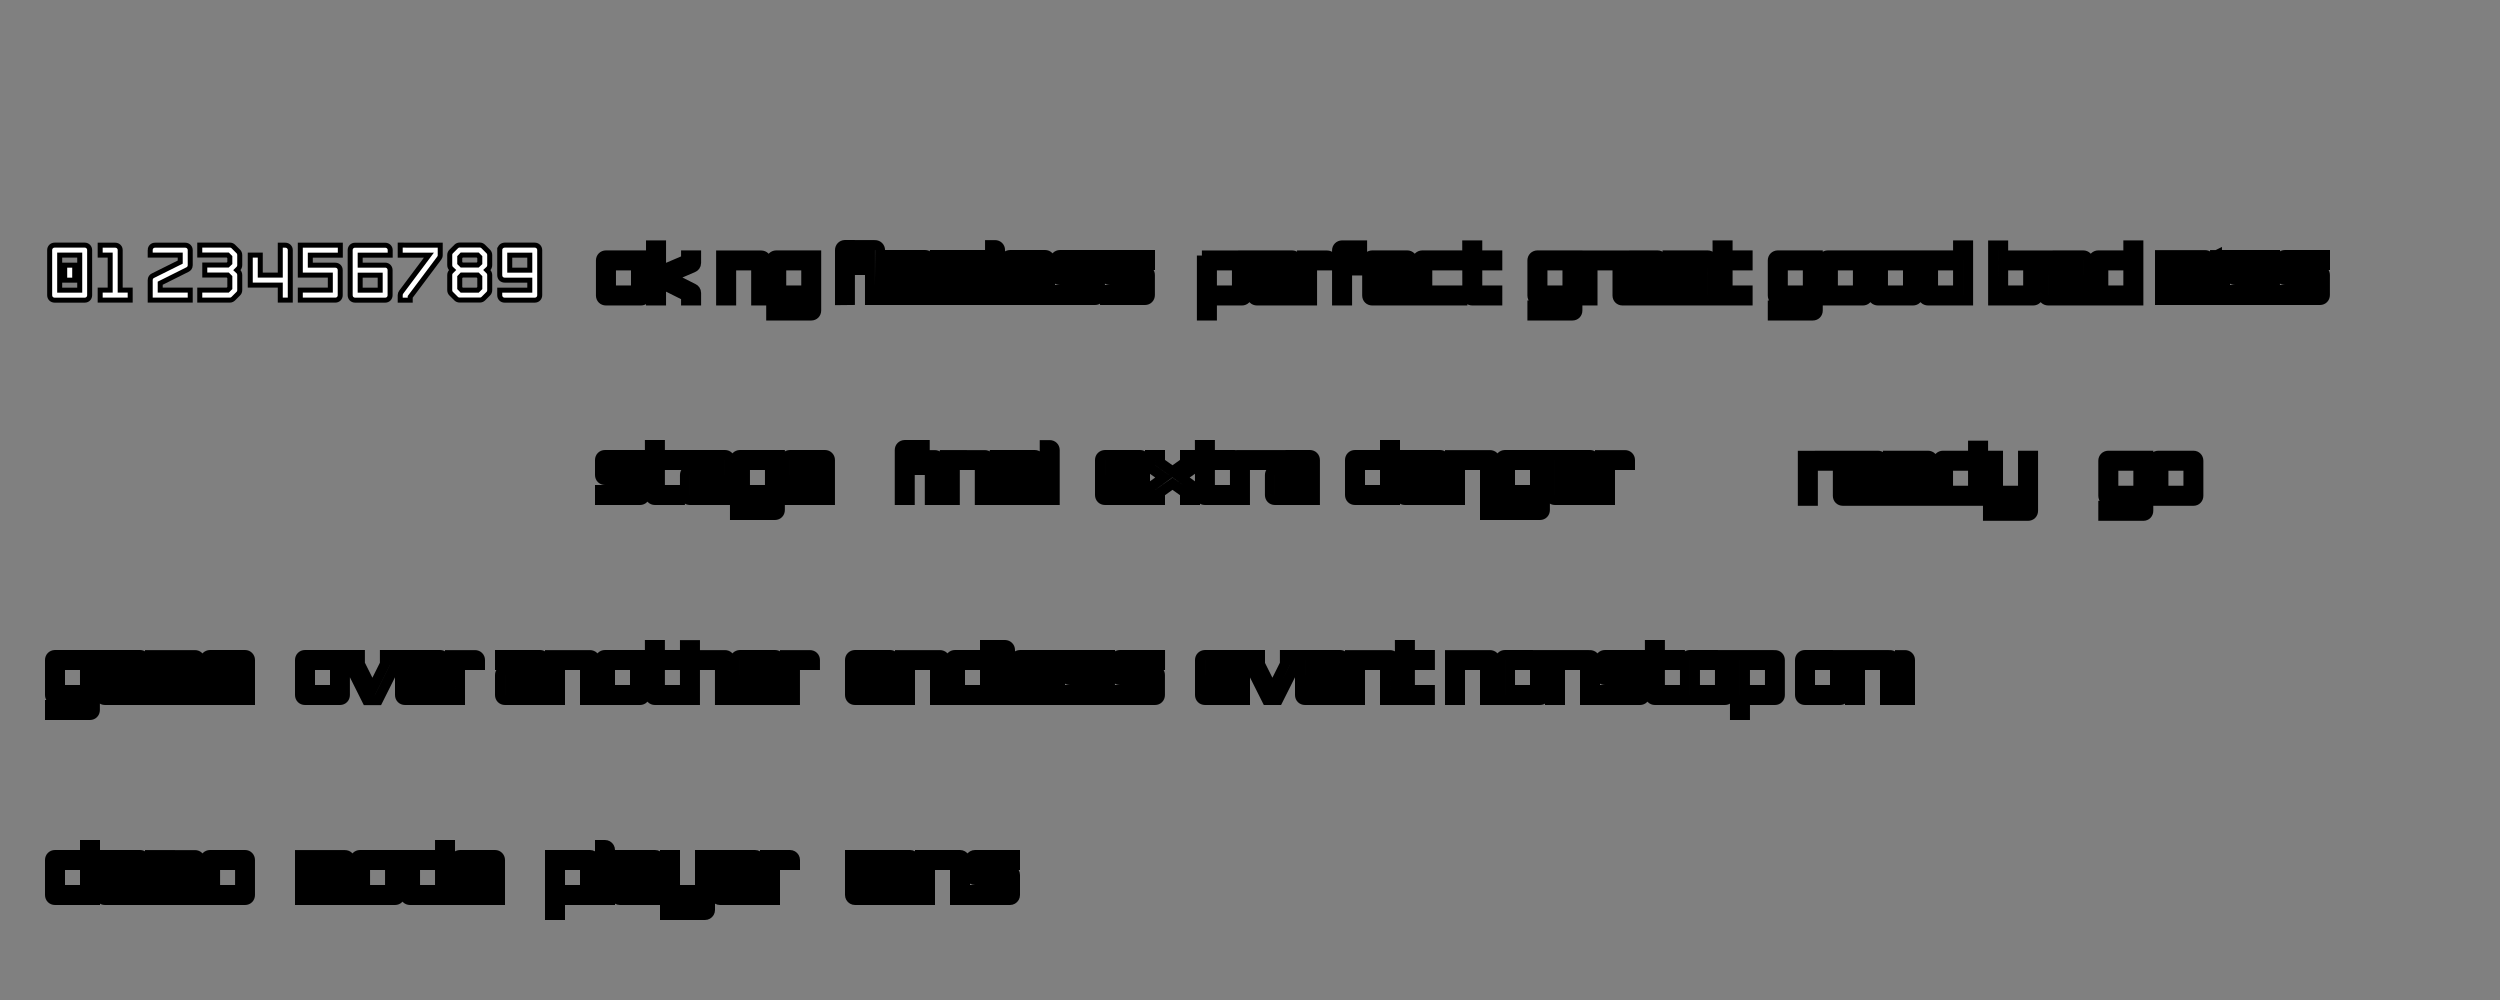 <?xml version="1.0" encoding="UTF-8" standalone="no"?>
<!-- Created with Inkscape (http://www.inkscape.org/) -->

<svg
   xmlns:dc="http://purl.org/dc/elements/1.1/"
   xmlns:cc="http://creativecommons.org/ns#"
   xmlns:rdf="http://www.w3.org/1999/02/22-rdf-syntax-ns#"
   xmlns:svg="http://www.w3.org/2000/svg"
   xmlns="http://www.w3.org/2000/svg"
   xmlns:sodipodi="http://sodipodi.sourceforge.net/DTD/sodipodi-0.dtd"
   xmlns:inkscape="http://www.inkscape.org/namespaces/inkscape"
   width="25000pt"
   height="10000pt"
   viewBox="0 0 8819.445 3527.778"
   version="1.1"
   id="svg8"
   inkscape:version="0.92.3 (2405546, 2018-03-11)"
   sodipodi:docname="steptech styled words.svg">
  <rect x="0" y="0" width="8819.445" height="3527.778" fill="#808080" stroke="none"/>
  <defs
     id="defs2" />
  <sodipodi:namedview
     id="base"
     pagecolor="#ffffff"
     bordercolor="#666666"
     borderopacity="1.0"
     inkscape:pageopacity="0.0"
     inkscape:pageshadow="2"
     inkscape:zoom="0.12181317"
     inkscape:cx="16858.607"
     inkscape:cy="9262.5556"
     inkscape:document-units="pt"
     inkscape:current-layer="layer1"
     showgrid="true"
     units="pt"
     fit-margin-top="100"
     fit-margin-left="100"
     fit-margin-right="100"
     fit-margin-bottom="100"
     showguides="true"
     inkscape:guide-bbox="true"
     inkscape:window-width="1920"
     inkscape:window-height="1017"
     inkscape:window-x="1912"
     inkscape:window-y="-8"
     inkscape:window-maximized="1"
     inkscape:snap-object-midpoints="false"
     inkscape:snap-midpoints="false"
     inkscape:snap-grids="true"
     inkscape:snap-intersection-paths="true"
     inkscape:snap-global="true"
     inkscape:snap-bbox="true">
    <inkscape:grid
       type="xygrid"
       id="grid861"
       units="pt"
       spacingx="1.764"
       spacingy="1.764"
       empspacing="10"
       originx="0"
       originy="0"
       enabled="true" />
    <sodipodi:guide
       position="493.889,352.778"
       orientation="0,1"
       id="guide983"
       inkscape:locked="false"
       inkscape:label=""
       inkscape:color="rgb(0,0,255)" />
    <sodipodi:guide
       position="211.667,1058.333"
       orientation="0,1"
       id="guide985"
       inkscape:locked="false"
       inkscape:label=""
       inkscape:color="rgb(0,0,255)" />
    <sodipodi:guide
       position="635,1763.889"
       orientation="0,1"
       id="guide989"
       inkscape:locked="false"
       inkscape:label=""
       inkscape:color="rgb(0,0,255)" />
    <inkscape:grid
       type="xygrid"
       id="grid1027"
       units="pt"
       spacingx="35.278"
       spacingy="35.278"
       enabled="false" />
    <sodipodi:guide
       position="987.778,2469.445"
       orientation="0,1"
       id="guide1089"
       inkscape:locked="false"
       inkscape:label=""
       inkscape:color="rgb(0,0,255)" />
    <sodipodi:guide
       position="4180.417,2786.945"
       orientation="0,1"
       id="guide1312"
       inkscape:locked="false" />
    <sodipodi:guide
       position="4198.056,2398.889"
       orientation="0,1"
       id="guide1314"
       inkscape:locked="false" />
    <sodipodi:guide
       position="4709.584,2081.389"
       orientation="0,1"
       id="guide1316"
       inkscape:locked="false" />
    <sodipodi:guide
       position="4744.861,1693.333"
       orientation="0,1"
       id="guide1318"
       inkscape:locked="false" />
    <sodipodi:guide
       position="4162.778,1375.833"
       orientation="0,1"
       id="guide1320"
       inkscape:locked="false" />
    <sodipodi:guide
       position="4162.778,987.778"
       orientation="0,1"
       id="guide1322"
       inkscape:locked="false" />
    <sodipodi:guide
       position="3615.972,670.278"
       orientation="0,1"
       id="guide1324"
       inkscape:locked="false" />
    <sodipodi:guide
       position="3598.334,282.222"
       orientation="0,1"
       id="guide1326"
       inkscape:locked="false" />
  </sodipodi:namedview>
  <g
     inkscape:label="Layer 1"
     inkscape:groupmode="layer"
     id="layer1"
     transform="translate(170.845,1517.539)">
    <g
       id="group_final"
       inkscape:export-filename="fulloutline word final (doubleres).png"
       inkscape:export-xdpi="57.60284"
       inkscape:export-ydpi="57.60284"
       transform="matrix(0.999,0,0,1,2.137,0)">
      <rect
         style="fill:none;fill-opacity:1;stroke:none;stroke-width:118.817;stroke-miterlimit:4;stroke-dasharray:none;stroke-dashoffset:0;paint-order:markers stroke fill"
         id="rect1055"
         width="582.083"
         height="388.056"
         x="2986.516"
         y="-71.151" />
      <path
         sodipodi:nodetypes="cscccccccccccccsscccccssccsscccsscccccccsscccccc"
         inkscape:connector-curvature="0"
         id="word_final"
         d="m 3021.797,52.32 c -10.23,0.353 -17.642,7.764 -17.642,17.642 V 246.349 h 35.279 v -105.833 h 52.917 v -35.279 h -52.917 V 87.6 h 52.917 V 52.32 Z m 494.3,0.357 V 246.35 h 35.279 V 69.963 c 0,-9.878 -7.765,-17.286 -17.642,-17.286 z m -176.387,34.923 v 35.279 h 123.47 v 17.637 h -105.833 c -10.231,0 -17.637,7.759 -17.637,17.637 v 53.273 h -17.642 v -106.19 c 0,-9.878 -7.759,-17.286 -17.637,-17.286 H 3163.318 V 211.427 h -17.777 v -106.19 c 0,-9.878 -7.759,-17.286 -17.637,-17.286 h -17.637 V 246.349 h 88.331 v -123.471 h 88.196 v 123.471 h 211.667 v -141.113 c 0,-9.878 -7.764,-17.637 -17.642,-17.637 z m 35.274,88.196 h 88.196 v 35.274 h -88.196 z"
         style="font-style:normal;font-variant:normal;font-weight:normal;font-stretch:normal;font-size:35.278px;line-height:1.25;font-family:STDevGen_1stMix;-inkscape-font-specification:'STDevGen_1stMix, Normal';font-variant-ligatures:normal;font-variant-caps:normal;font-variant-numeric:normal;font-feature-settings:normal;text-align:center;letter-spacing:0px;word-spacing:0px;writing-mode:lr-tb;text-anchor:middle;fill:#ffffff;fill-opacity:1;stroke:#000000;stroke-width:35.278;stroke-miterlimit:4;stroke-dasharray:none;paint-order:markers stroke fill" />
    </g>
    <g
       id="group_stage"
       inkscape:export-filename="fulloutline word stage (doubleres).png"
       inkscape:export-xdpi="57.60284"
       inkscape:export-ydpi="57.60284">
      <rect
         y="-71.151"
         x="1928.182"
         height="388.056"
         width="846.666"
         id="rect1053"
         style="fill:none;fill-opacity:1;stroke:none;stroke-width:143.299;stroke-miterlimit:4;stroke-dasharray:none;stroke-dashoffset:0;paint-order:markers stroke fill" />
      <path
         sodipodi:nodetypes="cccsssccccssssccccsccccccssscccccssccccccsscscccccccsccccccccccccccccccc"
         inkscape:connector-curvature="0"
         id="word_stage"
         d="m 2121.86,52.322 0.07,35.275 h -158.471 c -10.231,0 -17.637,7.765 -17.637,17.643 v 52.917 c 0,10.231 7.407,17.637 17.637,17.637 h 105.835 v 35.28 h -123.472 v 35.275 h 141.109 c 9.878,0 17.286,-7.407 17.286,-17.637 v -70.555 c 0,-9.878 -7.408,-17.642 -17.286,-17.642 h -105.835 v -17.637 h 140.903 l 0.213,105.835 c 0,10.231 7.408,17.637 17.286,17.637 h 88.197 v -35.275 h -70.56 v -88.198 h 211.887 v 17.637 h -105.835 c -10.23,0 -17.637,7.765 -17.637,17.642 v 70.555 c 0,10.231 7.407,17.637 17.637,17.637 h 282.225 v 17.643 h -123.472 v 35.275 h 141.115 c 9.878,0 17.286,-7.407 17.286,-17.637 v -35.28 h 176.741 v -35.275 h -123.472 v -35.28 h 123.472 v -70.555 c 0,-9.878 -7.76,-17.643 -17.638,-17.643 h -123.472 c -10.231,0.353 -17.642,7.765 -17.642,17.643 v 105.835 h -17.989 V 87.597 h -141.114 c -9.878,0.353 -17.286,7.765 -17.286,17.643 v 105.835 h -17.637 v -105.835 c 0,-9.878 -7.764,-17.643 -17.642,-17.643 H 2157.135 V 52.322 Z m 335.359,70.555 h 88.193 v 88.198 h -88.193 z m 176.39,0 h 88.197 v 17.637 h -88.197 z m -352.784,52.917 h 88.197 v 35.28 h -88.197 z"
         style="font-style:normal;font-variant:normal;font-weight:normal;font-stretch:normal;font-size:35.278px;line-height:1.25;font-family:STDevGen_1stMix;-inkscape-font-specification:'STDevGen_1stMix, Normal';font-variant-ligatures:normal;font-variant-caps:normal;font-variant-numeric:normal;font-feature-settings:normal;text-align:center;letter-spacing:0px;word-spacing:0px;writing-mode:lr-tb;text-anchor:middle;fill:#ffffff;fill-opacity:1;stroke:#000000;stroke-width:35.278;stroke-miterlimit:4;stroke-dasharray:none;paint-order:markers stroke fill" />
    </g>
    <g
       id="group_extra"
       inkscape:export-filename="fulloutline word extra (doubleres).png"
       inkscape:export-xdpi="57.60284"
       inkscape:export-ydpi="57.60284">
      <rect
         y="-71.151"
         x="3692.072"
         height="388.056"
         width="793.75"
         id="rect1061"
         style="fill:none;fill-opacity:1;stroke:none;stroke-width:138.749;stroke-miterlimit:4;stroke-dasharray:none;stroke-dashoffset:0;paint-order:markers stroke fill" />
      <path
         style="font-style:normal;font-variant:normal;font-weight:normal;font-stretch:normal;font-size:35.278px;line-height:1.25;font-family:STDevGen_1stMix;-inkscape-font-specification:'STDevGen_1stMix, Normal';font-variant-ligatures:normal;font-variant-caps:normal;font-variant-numeric:normal;font-feature-settings:normal;text-align:center;letter-spacing:0px;word-spacing:0px;writing-mode:lr-tb;text-anchor:middle;fill:#ffffff;fill-opacity:1;stroke:#000000;stroke-width:35.278;stroke-miterlimit:4;stroke-dasharray:none;paint-order:markers stroke fill"
         d="m 4062.134,52.322 0.07,35.274 h -52.633 v 26.458 l -44.1,31.399 -44.096,-31.399 V 87.596 h -35.279 v 35.279 c 0,7.056 3.178,11.642 7.059,14.464 l 41.625,29.631 -41.625,29.988 c -3.881,2.822 -7.059,7.41 -7.059,14.113 h -141.107 v -35.279 h 123.471 v -70.554 c 0,-9.878 -7.759,-17.642 -17.637,-17.642 h -123.476 c -10.231,0.353 -17.637,7.764 -17.637,17.642 v 123.47 c 0,10.231 7.407,17.637 17.637,17.637 h 194.03 v -26.102 l 44.096,-31.399 44.101,31.399 v 26.102 h 35.274 v -35.274 c -0.353,-6.703 -3.525,-11.291 -7.405,-14.113 l -41.631,-29.988 41.631,-29.631 c 3.881,-2.822 7.054,-7.409 7.054,-14.464 h 17.782 l 0.212,105.833 c 0,10.231 7.408,17.637 17.286,17.637 h 141.325 v -123.47 h 211.527 v 17.637 h -105.833 c -10.231,0 -17.637,7.764 -17.637,17.642 v 70.554 c 0,10.231 7.407,17.637 17.637,17.637 h 141.113 v -141.108 c 0,-9.878 -7.759,-17.642 -17.637,-17.642 l -264.449,0.357 V 211.072 h -88.408 v -88.196 h 70.554 V 87.597 h -70.554 V 52.322 Z m -317.144,70.554 h 88.191 v 17.637 h -88.191 z m 599.447,52.917 h 88.191 v 35.279 h -88.191 z"
         id="word_extra"
         inkscape:connector-curvature="0"
         sodipodi:nodetypes="ccccccccscccccccsscsscccccccccccccccccccsssscscccccccccccccccccccc" />
    </g>
    <g
       id="group_another"
       inkscape:export-filename="fulloutline word another (doubleres).png"
       inkscape:export-xdpi="57.60284"
       inkscape:export-ydpi="57.60284">
      <rect
         style="fill:none;fill-opacity:1;stroke:none;stroke-width:166.755;stroke-miterlimit:4;stroke-dasharray:none;stroke-dashoffset:0;paint-order:markers stroke fill"
         id="rect1069"
         width="1146.528"
         height="388.056"
         x="1575.405"
         y="634.405" />
      <path
         style="font-style:normal;font-variant:normal;font-weight:normal;font-stretch:normal;font-size:35.278px;line-height:1.25;font-family:STDevGen_1stMix;-inkscape-font-specification:'STDevGen_1stMix, Normal';font-variant-ligatures:normal;font-variant-caps:normal;font-variant-numeric:normal;font-feature-settings:normal;text-align:center;letter-spacing:0px;word-spacing:0px;writing-mode:lr-tb;text-anchor:middle;fill:#ffffff;fill-opacity:1;stroke:#000000;stroke-width:35.277;stroke-miterlimit:4;stroke-dasharray:none;paint-order:markers stroke fill"
         d="m 2121.853,757.879 0.07,35.279 H 1963.454 c -10.23,0 -17.637,7.759 -17.637,17.637 v 105.833 h -17.637 v -105.833 c 0,-9.878 -7.764,-17.285 -17.642,-17.285 h -141.106 v 123.118 h -17.642 v -105.833 c 0,-9.878 -7.759,-17.637 -17.637,-17.637 h -141.112 v 35.274 h 123.475 v 17.642 h -105.832 c -10.23,0 -17.642,7.759 -17.642,17.637 v 70.553 c 0,10.23 7.412,17.642 17.642,17.642 h 194.023 v -123.475 h 88.195 v 123.475 h 194.028 c 9.878,0 17.286,-7.412 17.286,-17.642 v -105.832 h 17.776 l 0.212,105.832 c 0,10.23 7.408,17.642 17.286,17.642 h 141.329 v -123.475 h 88.191 v 123.475 h 264.581 v -123.475 h 70.558 v -17.637 c 0,-9.878 -7.764,-17.285 -17.642,-17.285 h -88.191 v 123.118 h -141.112 v -35.279 h 123.47 v -70.553 c 0,-9.878 -7.76,-17.637 -17.637,-17.637 h -123.469 c -10.23,0.353 -17.642,7.759 -17.642,17.637 v 105.833 h -17.637 v -105.833 c 0,-9.878 -7.759,-17.285 -17.637,-17.285 H 2280.818 v -35.279 h -35.279 v 158.397 h -17.854 -70.553 v -88.196 h 70.553 v -35.274 h -70.553 v -35.279 z m -140.755,70.553 h 88.19 v 88.196 h -88.19 z m 476.106,0 h 88.196 v 17.642 h -88.196 z m -828.883,52.916 h 88.195 v 35.279 h -88.195 z"
         id="word_another"
         inkscape:connector-curvature="0"
         sodipodi:nodetypes="cccsccsscccssccccsssccccccscccccccccccsscccccsscsccssccccccccccccccccccccccccccc" />
    </g>
    <g
       id="group_danger"
       inkscape:export-filename="fulloutline word danger (doubleres).png"
       inkscape:export-xdpi="57.60284"
       inkscape:export-ydpi="57.60284">
      <rect
         style="fill:none;fill-opacity:1;stroke:none;stroke-width:157.52;stroke-miterlimit:4;stroke-dasharray:none;stroke-dashoffset:0;paint-order:markers stroke fill"
         id="rect1063"
         width="1023.056"
         height="388.056"
         x="4574.016"
         y="-71.151" />
      <path
         style="font-style:normal;font-variant:normal;font-weight:normal;font-stretch:normal;font-size:35.278px;line-height:1.25;font-family:STDevGen_1stMix;-inkscape-font-specification:'STDevGen_1stMix, Normal';font-variant-ligatures:normal;font-variant-caps:normal;font-variant-numeric:normal;font-feature-settings:normal;text-align:center;letter-spacing:0px;word-spacing:0px;writing-mode:lr-tb;text-anchor:middle;fill:#ffffff;fill-opacity:1;stroke:#000000;stroke-width:35.278;stroke-miterlimit:4;stroke-dasharray:none;paint-order:markers stroke fill"
         d="m 4715.124,52.324 v 35.279 h -105.833 c -10.231,0 -17.637,7.759 -17.637,17.637 v 123.471 c 0,10.231 7.407,17.642 17.637,17.642 h 141.113 v -123.476 h 141.113 v 17.642 h -105.833 c -10.231,0 -17.642,7.759 -17.642,17.637 v 70.554 c 0,10.231 7.412,17.642 17.642,17.642 h 194.024 v -123.476 h 88.196 v 123.476 h 176.387 v 17.637 H 5067.903 v 35.28 h 194.03 c 9.878,0 17.286,-7.412 17.286,-17.642 v -158.75 h 17.988 v 105.833 c 0,10.231 7.412,17.642 17.642,17.642 h 194.024 v -123.476 h 70.559 v -17.637 c 0,-9.878 -7.764,-17.286 -17.642,-17.286 h -88.191 V 211.074 h -141.113 v -35.28 h 123.471 v -70.554 c 0,-9.878 -7.76,-17.637 -17.637,-17.637 h -300.214 c -9.878,0.353 -17.286,7.759 -17.286,17.637 v 105.833 h -17.637 v -105.833 c 0,-9.878 -7.764,-17.286 -17.642,-17.286 H 4944.433 V 211.074 h -17.642 v -105.833 c 0,-9.878 -7.759,-17.637 -17.637,-17.637 h -158.75 V 52.324 Z m -88.191,70.554 h 88.191 v 88.196 h -88.191 z m 529.167,0 h 88.191 v 88.196 h -88.191 z m 176.387,0 h 88.196 v 17.642 h -88.196 z m -529.167,52.917 h 88.196 v 35.28 h -88.196 z"
         id="word_danger"
         inkscape:connector-curvature="0"
         sodipodi:nodetypes="ccssssccccssscccccccccssccsccccsscccccsccsccsscccscccccccccccccccccccccccc" />
    </g>
    <g
       id="group_over"
       inkscape:export-filename="fulloutline word over (doubleres).png"
       inkscape:export-xdpi="57.60284"
       inkscape:export-ydpi="57.60284">
      <rect
         y="634.405"
         x="869.849"
         height="388.056"
         width="670.278"
         id="rect1067"
         style="fill:none;fill-opacity:1;stroke:none;stroke-width:127.501;stroke-miterlimit:4;stroke-dasharray:none;stroke-dashoffset:0;paint-order:markers stroke fill" />
      <path
         inkscape:connector-curvature="0"
         d="m 905.124,793.152 c -10.231,0 -17.637,7.765 -17.638,17.642 v 123.47 c 0,10.23 7.407,17.637 17.638,17.637 h 123.475 c 9.878,0 17.286,-7.407 17.286,-17.637 V 828.431 h 17.989 c 0,3.175 0.71,5.997 1.767,8.113 l 57.852,115.714 h 39.16 l 57.857,-115.714 c 1.058,-2.117 1.762,-4.938 1.762,-8.113 h 17.994 v 105.833 c 0,10.23 7.407,17.637 17.637,17.637 h 194.03 V 828.431 h 70.553 v -17.637 c 0,-9.878 -7.759,-17.286 -17.637,-17.286 h -88.196 v 123.119 h -141.113 v -35.279 h 123.476 v -70.554 c 0,-9.878 -7.765,-17.642 -17.642,-17.642 h -194.381 v 31.399 l -44.096,88.196 -44.095,-88.196 v -31.399 z m 17.642,35.279 h 88.191 v 88.196 h -88.191 z m 352.774,0 h 88.196 v 17.637 h -88.196 z"
         style="font-style:normal;font-variant:normal;font-weight:normal;font-stretch:normal;font-size:35.278px;line-height:1.25;font-family:STDevGen_1stMix;-inkscape-font-specification:'STDevGen_1stMix, Normal';font-variant-ligatures:normal;font-variant-caps:normal;font-variant-numeric:normal;font-feature-settings:normal;text-align:center;letter-spacing:0px;word-spacing:0px;writing-mode:lr-tb;text-anchor:middle;fill:#ffffff;fill-opacity:1;stroke:#000000;stroke-width:35.278;stroke-miterlimit:4;stroke-dasharray:none;paint-order:markers stroke fill"
         id="path881" />
    </g>
    <g
       id="group_game"
       inkscape:export-filename="fulloutline word game (doubleres).png"
       inkscape:export-xdpi="57.60284"
       inkscape:export-ydpi="57.60284">
      <rect
         style="fill:none;fill-opacity:1;stroke:none;stroke-width:134.044;stroke-miterlimit:4;stroke-dasharray:none;stroke-dashoffset:0;paint-order:markers stroke fill"
         id="rect1065"
         width="740.833"
         height="388.056"
         x="-12.095"
         y="634.405" />
      <path
         inkscape:connector-curvature="0"
         d="m 22.82,793.152 c -9.874,0.353 -17.279,7.765 -17.279,17.643 v 123.474 c 0,10.231 7.409,17.638 17.636,17.638 H 128.969 v 17.643 H 5.541 v 35.275 H 146.599 c 9.874,0 17.279,-7.407 17.279,-17.638 V 828.427 h 17.987 v 0 h 123.423 v 17.638 H 199.496 c -10.227,0 -17.63,7.765 -17.63,17.643 v 70.561 c 0,10.231 7.403,17.638 17.63,17.638 H 393.451 V 828.433 h 35.261 v 123.474 h 35.265 V 828.433 h 35.267 V 951.907 H 711.102 V 916.631 H 587.68 v -35.281 h 123.423 v -70.556 c 0,-9.878 -7.756,-17.643 -17.63,-17.643 h -123.429 c -10.226,0.353 -17.63,7.765 -17.63,17.643 V 916.631 H 534.504 V 810.795 c 0,-9.878 -7.756,-17.286 -17.63,-17.286 H 358.185 v 17.286 105.836 H 340.555 V 810.795 c 0,-9.878 -7.762,-17.643 -17.636,-17.643 z m 17.987,35.281 H 128.969 v 88.199 H 40.807 Z m 546.873,0 h 88.157 v 17.638 h -88.157 z m -370.554,52.918 h 88.162 v 35.281 h -88.162 z"
         style="font-style:normal;font-variant:normal;font-weight:normal;font-stretch:normal;font-size:35.278px;line-height:1.25;font-family:STDevGen_1stMix;-inkscape-font-specification:'STDevGen_1stMix, Normal';font-variant-ligatures:normal;font-variant-caps:normal;font-variant-numeric:normal;font-feature-settings:normal;text-align:center;letter-spacing:0px;word-spacing:0px;writing-mode:lr-tb;text-anchor:middle;fill:#ffffff;fill-opacity:1;stroke:#000000;stroke-width:35.272;stroke-miterlimit:4;stroke-dasharray:none;paint-order:markers stroke fill"
         id="word_game_over" />
    </g>
    <g
       id="group_mode"
       inkscape:export-filename="fulloutline word mode (doubleres).png"
       inkscape:export-xdpi="57.60284"
       inkscape:export-ydpi="57.60284">
      <rect
         style="fill:none;fill-opacity:1;stroke:none;stroke-width:134.044;stroke-miterlimit:4;stroke-dasharray:none;stroke-dashoffset:0;paint-order:markers stroke fill"
         id="rect1081"
         width="740.833"
         height="388.056"
         x="869.849"
         y="1339.961" />
      <path
         sodipodi:nodetypes="cccsccssccccccccccccsccsccccccsscsccccccccccccccccccc"
         inkscape:connector-curvature="0"
         id="word_mode"
         d="m 1381.461,1463.429 v 35.278 h -282.114 c -10.227,0 -17.632,7.762 -17.632,17.64 v 105.838 h -17.908 v -105.838 c 0,-9.878 -7.758,-17.288 -17.632,-17.288 H 887.485 v 17.288 141.115 h 35.264 v -123.476 h 35.265 v 123.476 h 35.265 v -123.476 h 35.263 v 123.476 h 194.23 c 9.874,0 17.28,-7.408 17.28,-17.639 v -105.837 h 17.984 v 105.837 c 0,10.231 7.405,17.639 17.632,17.639 h 317.379 v -35.278 h -123.425 v -35.28 h 123.425 v -70.558 c 0,-9.878 -7.758,-17.64 -17.632,-17.64 h -123.425 c -10.227,0.353 -17.633,7.762 -17.633,17.64 v 105.838 h -17.632 v -158.756 z m -264.483,70.558 h 88.161 v 88.198 h -88.161 z m 176.323,0 h 88.16 v 88.198 h -88.16 z m 176.321,0 h 88.161 v 17.639 h -88.161 z"
         style="font-style:normal;font-variant:normal;font-weight:normal;font-stretch:normal;font-size:141.111px;line-height:1.25;font-family:STDevGen_1stMix;-inkscape-font-specification:'STDevGen_1stMix, Normal';font-variant-ligatures:normal;font-variant-caps:normal;font-variant-numeric:normal;font-feature-settings:normal;text-align:start;letter-spacing:0px;word-spacing:0px;writing-mode:lr-tb;text-anchor:start;fill:#ffffff;fill-opacity:1;stroke:#000000;stroke-width:35.272;stroke-miterlimit:4;stroke-dasharray:none;paint-order:stroke markers fill" />
    </g>
    <g
       id="group_endless"
       inkscape:export-filename="fulloutline word endless (doubleres).png"
       inkscape:export-xdpi="57.60284"
       inkscape:export-ydpi="57.60284">
      <rect
         y="634.405"
         x="2810.127"
         height="388.056"
         width="1128.889"
         id="rect1071"
         style="fill:none;fill-opacity:1;stroke:none;stroke-width:165.467;stroke-miterlimit:4;stroke-dasharray:none;stroke-dashoffset:0;paint-order:markers stroke fill" />
      <path
         sodipodi:nodetypes="ccssccsscccccsscssccccccccccccccccsscccccsssccccsssscccccsscccccsccsccccccccccccccccc"
         inkscape:connector-curvature="0"
         id="word_endless"
         d="m 3304.016,757.878 v 35.278 H 3198.183 c -10.23,0 -17.639,7.761 -17.639,17.639 v 105.835 h -17.639 v -105.835 c 0,-9.878 -7.761,-17.286 -17.639,-17.286 H 3004.155 v 123.122 l -141.111,-0.003 V 881.35 h 123.473 v -70.556 c 0,-9.878 -7.761,-17.639 -17.639,-17.639 H 2845.405 c -10.231,0.353 -17.639,7.761 -17.639,17.639 v 123.473 c 0,10.231 7.408,17.639 17.639,17.639 h 194.028 v -123.472 h 88.195 v 123.473 h 211.666 V 793.157 h 17.639 v 158.749 l 211.805,-0.003 V 916.625 H 3445.265 v -35.277 h 123.473 v -52.915 h 17.639 v 35.276 c 0,10.231 7.408,17.639 17.639,17.639 h 105.833 v 35.277 h -123.472 v 35.278 h 317.5 c 9.878,0 17.286,-7.408 17.286,-17.639 v -70.556 c 0,-9.878 -7.408,-17.639 -17.286,-17.639 H 3798.043 v -17.639 h 123.472 v -35.277 h -141.111 c -10.231,0 -17.639,7.761 -17.639,17.639 v 52.917 c 0,10.231 7.409,17.639 17.639,17.639 h 105.833 v 35.277 h -123.472 v 0.003 h -17.992 V 863.709 c 0,-9.878 -7.408,-17.639 -17.286,-17.639 h -105.834 v -17.639 h 123.472 v -35.277 h -317.5 c -10.231,0.353 -17.639,7.761 -17.639,17.639 v 105.835 h -17.777 V 775.516 c 0,-9.878 -7.764,-17.405 -17.639,-17.637 z m -440.973,70.555 h 88.195 v 17.639 h -88.195 z m 352.778,0 h 88.195 v 88.195 h -88.195 z m 229.443,0 h 88.195 v 17.639 h -88.195 z"
         style="font-style:normal;font-variant:normal;font-weight:normal;font-stretch:normal;font-size:352.778px;line-height:1.25;font-family:STDevGen_1stMix;-inkscape-font-specification:'STDevGen_1stMix, Normal';font-variant-ligatures:normal;font-variant-caps:normal;font-variant-numeric:normal;font-feature-settings:normal;text-align:start;letter-spacing:0px;word-spacing:0px;writing-mode:lr-tb;text-anchor:start;fill:#ffffff;fill-opacity:1;stroke:#000000;stroke-width:35.278;stroke-miterlimit:4;stroke-dasharray:none;paint-order:markers stroke fill" />
    </g>
    <g
       id="group_event"
       inkscape:export-filename="fulloutline word event (doubleres).png"
       inkscape:export-xdpi="57.60284"
       inkscape:export-ydpi="57.60284">
      <rect
         style="fill:none;fill-opacity:1;stroke:none;stroke-width:143.299;stroke-miterlimit:4;stroke-dasharray:none;stroke-dashoffset:0;paint-order:markers stroke fill"
         id="rect1073"
         width="846.667"
         height="388.056"
         x="4044.849"
         y="634.405" />
      <path
         sodipodi:nodetypes="cccsscccccscccccccssscccccccccccccscccccccccccccccccccccccc"
         inkscape:connector-curvature="0"
         id="word_event"
         d="m 4767.691,757.878 0.318,158.749 h -17.604 V 810.794 c 0,-9.878 -7.761,-17.286 -17.639,-17.286 H 4591.655 V 916.627 H 4450.544 V 881.349 h 123.472 v -70.555 c 0,-9.878 -7.761,-17.639 -17.639,-17.639 h -194.381 v 31.398 l -44.097,88.195 -43.745,-87.49 v -32.102 h -194.028 c -10.23,0.353 -17.639,7.761 -17.639,17.639 v 123.472 c 0,10.231 7.409,17.639 17.639,17.639 h 141.111 v -35.277 h -123.472 V 881.349 h 123.472 v -52.917 h 17.639 c 0,3.175 0.705,5.998 1.764,8.114 l 57.855,115.358 h 39.158 l 57.855,-115.358 c 1.058,-2.117 1.764,-4.939 1.764,-8.114 h 17.992 v 105.833 c 0,10.231 7.408,17.639 17.639,17.639 h 194.028 V 828.433 h 88.195 v 123.472 h 158.397 v -35.277 h -70.555 v -88.195 h 70.555 v -35.278 h -70.555 v -35.277 z m -669.925,70.555 h 88.195 v 17.639 h -88.195 z m 352.778,0 h 88.194 v 17.639 h -88.194 z"
         style="font-style:normal;font-variant:normal;font-weight:normal;font-stretch:normal;font-size:352.778px;line-height:1.25;font-family:STDevGen_1stMix;-inkscape-font-specification:'STDevGen_1stMix, Normal';font-variant-ligatures:normal;font-variant-caps:normal;font-variant-numeric:normal;font-feature-settings:normal;text-align:start;letter-spacing:0px;word-spacing:0px;writing-mode:lr-tb;text-anchor:start;fill:#ffffff;fill-opacity:1;stroke:#000000;stroke-width:35.278;stroke-miterlimit:4;stroke-dasharray:none;paint-order:markers stroke fill" />
    </g>
    <g
       id="group_nonstop"
       inkscape:export-filename="fulloutline word nonstop (doubleres).png"
       inkscape:export-xdpi="57.60284"
       inkscape:export-ydpi="57.60284">
      <rect
         y="634.405"
         x="4926.793"
         height="388.056"
         width="1199.445"
         id="rect1075"
         style="fill:none;fill-opacity:1;stroke:none;stroke-width:170.56;stroke-miterlimit:4;stroke-dasharray:none;stroke-dashoffset:0;paint-order:markers stroke fill" />
      <path
         sodipodi:nodetypes="cccsssscccccsccsccsscccccccsccccccccssscccccccscccccsssccsccccccccccccccccccccccccc"
         inkscape:connector-curvature="0"
         id="word_nonstop"
         d="m 5649.635,757.877 0.071,35.277 h -17.357 -141.111 c -10.231,0 -17.639,7.762 -17.639,17.639 v 52.917 c 0,10.231 7.408,17.639 17.639,17.639 h 105.833 v 35.278 H 5478.891 v 0 H 5455.96 V 810.794 c 0,-9.878 -7.761,-17.286 -17.639,-17.286 -100.095,-0.194 -199.488,-0.353 -299.861,-0.353 -10.23,0 -17.639,7.762 -17.639,17.639 v 105.833 h -17.639 V 810.794 c 0,-9.878 -7.761,-17.286 -17.639,-17.286 h -141.111 v 158.397 h 35.278 V 828.433 h 88.194 v 123.472 h 194.028 c 9.878,0 17.286,-7.408 17.286,-17.639 V 828.433 h 17.991 v 123.472 h 35.278 V 828.433 h 88.195 V 951.905 H 5614.71 c 9.878,0 17.286,-7.408 17.286,-17.639 v -70.555 c 0,-9.878 -7.409,-17.639 -17.286,-17.639 h -105.833 v -17.639 h 123.472 17.427 l 0.212,105.833 c 0,10.23 7.409,17.639 17.286,17.639 h 247.159 c 9.878,0 17.286,-7.408 17.286,-17.639 V 828.433 h 17.992 v 176.389 h 35.278 v -52.917 h 105.833 c 9.878,0 17.286,-7.408 17.286,-17.286 V 811.147 c 0,-10.23 -7.408,-17.639 -17.286,-17.639 l -299.861,-0.353 c -10.23,0 -17.639,7.762 -17.639,17.639 v 105.833 h -28.084 v 0 h -60.325 v -88.195 h 70.556 V 793.154 h -70.556 v -35.277 z m -493.536,70.555 h 88.195 v 88.195 h -88.195 z m 652.501,0 h 88.194 v 88.195 h -88.194 z m 176.389,0 h 88.195 v 88.195 h -88.195 z"
         style="font-style:normal;font-variant:normal;font-weight:normal;font-stretch:normal;font-size:352.778px;line-height:1.25;font-family:STDevGen_1stMix;-inkscape-font-specification:'STDevGen_1stMix, Normal';font-variant-ligatures:normal;font-variant-caps:normal;font-variant-numeric:normal;font-feature-settings:normal;text-align:start;letter-spacing:0px;word-spacing:0px;writing-mode:lr-tb;text-anchor:start;fill:#ffffff;fill-opacity:1;stroke:#000000;stroke-width:35.278;stroke-miterlimit:4;stroke-dasharray:none;paint-order:markers stroke fill" />
    </g>
    <g
       id="group_oni"
       inkscape:export-filename="fulloutline word oni (doubleres).png"
       inkscape:export-xdpi="57.60284"
       inkscape:export-ydpi="57.60284">
      <rect
         style="fill:none;fill-opacity:1;stroke:none;stroke-width:101.328;stroke-miterlimit:4;stroke-dasharray:none;stroke-dashoffset:0;paint-order:markers stroke fill"
         id="rect1077"
         width="423.333"
         height="388.056"
         x="6161.516"
         y="634.405" />
      <path
         sodipodi:nodetypes="csssssccccccccsscccsccccccc"
         inkscape:connector-curvature="0"
         id="word_oni"
         d="m 6196.793,793.155 c -10.231,0 -17.639,7.762 -17.639,17.639 v 123.472 c 0,10.23 7.408,17.639 17.639,17.639 h 123.473 c 9.878,0 17.286,-7.408 17.286,-17.639 V 828.433 h 17.992 v 123.472 h 35.278 V 828.433 h 88.195 V 951.905 H 6567.21 V 810.794 c 0,-9.878 -7.761,-17.286 -17.639,-17.286 h -17.639 v 123.119 h -17.639 V 810.794 c 0,-9.878 -7.761,-17.286 -17.639,-17.286 z m 17.639,35.278 h 88.194 v 88.195 h -88.194 z"
         style="font-style:normal;font-variant:normal;font-weight:normal;font-stretch:normal;font-size:352.778px;line-height:1.25;font-family:STDevGen_1stMix;-inkscape-font-specification:'STDevGen_1stMix, Normal';font-variant-ligatures:normal;font-variant-caps:normal;font-variant-numeric:normal;font-feature-settings:normal;text-align:start;letter-spacing:0px;word-spacing:0px;writing-mode:lr-tb;text-anchor:start;fill:#ffffff;fill-opacity:1;stroke:#000000;stroke-width:35.278;stroke-miterlimit:4;stroke-dasharray:none;paint-order:markers stroke fill" />
    </g>
    <g
       id="group_demo"
       inkscape:export-filename="fulloutline word demo (doubleres).png"
       inkscape:export-xdpi="57.60284"
       inkscape:export-ydpi="57.60284">
      <rect
         y="1339.961"
         x="-12.095"
         height="388.056"
         width="740.833"
         id="rect1079"
         style="fill:none;fill-opacity:1;stroke:none;stroke-width:134.044;stroke-miterlimit:4;stroke-dasharray:none;stroke-dashoffset:0;paint-order:markers stroke fill" />
      <path
         sodipodi:nodetypes="ccsssscccsccccccccccsssssccsscccccccsccccccccccccccccccc"
         inkscape:connector-curvature="0"
         id="word_demo"
         d="m 129.016,1463.433 v 35.278 H 23.183 c -10.231,0 -17.639,7.761 -17.639,17.639 v 123.472 c 0,10.231 7.408,17.639 17.639,17.639 H 164.294 v -123.472 h 17.639 v 105.833 c 0,10.231 7.408,17.639 17.639,17.639 64.677,0 129.352,0 194.028,0 v -123.472 h 35.278 v 123.472 h 35.277 v -123.472 h 35.278 v 123.472 c 64.779,0 129.516,0 194.303,0 9.878,0 17.286,-7.408 17.286,-17.639 v -123.472 c 0,-9.878 -7.409,-17.639 -17.286,-17.639 H 570.264 c -10.231,0 -17.639,7.761 -17.639,17.639 v 105.833 h -17.914 v -105.833 c 0,-9.878 -7.762,-17.286 -17.639,-17.286 H 358.321 v 17.286 105.833 H 340.683 217.211 v -35.278 H 340.683 v -70.555 c 0,-9.878 -7.761,-17.639 -17.639,-17.639 -52.917,0 -105.834,0 -158.75,0 v -35.278 z m -88.195,70.555 h 88.195 v 88.195 H 40.821 Z m 176.389,0 h 88.194 v 17.639 h -88.194 z m 370.692,0 h 88.195 v 88.195 h -88.195 z"
         style="font-style:normal;font-variant:normal;font-weight:normal;font-stretch:normal;font-size:352.778px;line-height:1.25;font-family:STDevGen_1stMix;-inkscape-font-specification:'STDevGen_1stMix, Normal';font-variant-ligatures:normal;font-variant-caps:normal;font-variant-numeric:normal;font-feature-settings:normal;text-align:start;letter-spacing:0px;word-spacing:0px;writing-mode:lr-tb;text-anchor:start;fill:#ffffff;fill-opacity:1;stroke:#000000;stroke-width:35.278;stroke-miterlimit:4;stroke-dasharray:none;paint-order:stroke markers fill" />
    </g>
    <g
       id="group_player"
       inkscape:export-filename="fulloutline word player (doubleres).png"
       inkscape:export-xdpi="57.60284"
       inkscape:export-ydpi="57.60284">
      <rect
         y="1339.961"
         x="1751.794"
         height="388.056"
         width="899.583"
         id="rect1083"
         style="fill:none;fill-opacity:1;stroke:none;stroke-width:147.709;stroke-miterlimit:4;stroke-dasharray:none;stroke-dashoffset:0;paint-order:markers stroke fill" />
      <path
         sodipodi:nodetypes="cccscccccccccccscccccsccccccccccsccsccsccccsccsccssccscccccccscccccsccsccscccccccscccccscccccccscccccscccccccccccccccccc"
         inkscape:connector-curvature="0"
         id="word_player"
         d="m 1945.822,1463.433 v 158.75 h -17.639 v -105.833 c 0,-1.542 -0.202,-3.076 -0.601,-4.565 -0.399,-1.489 -0.992,-2.92 -1.763,-4.255 -0.771,-1.335 -1.713,-2.563 -2.803,-3.653 -1.09,-1.09 -2.318,-2.032 -3.653,-2.803 -1.335,-0.771 -2.765,-1.363 -4.254,-1.762 -1.489,-0.399 -3.024,-0.601 -4.566,-0.601 -47.037,0 -94.074,0 -141.111,0 v 211.667 h 35.277 v -52.917 c 58.797,0 117.593,0 176.389,0 v -176.389 c 0,-1.542 -0.202,-3.076 -0.601,-4.565 -0.399,-1.489 -0.992,-2.919 -1.762,-4.255 -0.771,-1.335 -1.713,-2.563 -2.803,-3.653 -1.09,-1.09 -2.318,-2.032 -3.653,-2.803 -1.335,-0.771 -2.765,-1.363 -4.255,-1.762 -1.489,-0.399 -3.023,-0.601 -4.565,-0.601 z m 375.708,35.277 v 0 h -22.93 v 123.472 h -88.195 v -123.472 h -35.278 v 123.472 h -17.639 v -105.833 c 0,-1.542 -0.202,-3.076 -0.601,-4.565 -0.399,-1.489 -0.991,-2.92 -1.762,-4.255 -0.771,-1.335 -1.713,-2.563 -2.803,-3.653 -1.09,-1.09 -2.318,-2.032 -3.654,-2.803 -1.335,-0.771 -2.765,-1.363 -4.254,-1.762 -1.489,-0.399 -3.024,-0.601 -4.565,-0.601 h -141.111 v 35.277 h 123.472 v 17.639 H 2016.377 c -1.542,0 -3.076,0.202 -4.565,0.601 -1.489,0.399 -2.919,0.991 -4.254,1.762 -1.335,0.771 -2.563,1.713 -3.654,2.803 -1.09,1.09 -2.032,2.318 -2.803,3.653 -0.771,1.335 -1.363,2.766 -1.762,4.255 -0.399,1.489 -0.601,3.024 -0.601,4.565 v 70.555 c 0,1.541 0.202,3.077 0.601,4.566 0.399,1.489 0.991,2.919 1.762,4.254 0.771,1.335 1.713,2.563 2.803,3.653 1.09,1.09 2.318,2.033 3.654,2.803 1.335,0.771 2.765,1.363 4.254,1.762 1.489,0.399 3.024,0.601 4.565,0.601 94.074,0 188.148,0 282.223,0 v 17.639 H 2175.127 v 35.278 h 141.111 c 1.542,0 3.076,-0.203 4.565,-0.602 1.489,-0.399 2.92,-0.991 4.255,-1.762 1.335,-0.771 2.563,-1.713 3.653,-2.804 1.09,-1.09 2.032,-2.318 2.803,-3.653 0.771,-1.335 1.363,-2.765 1.762,-4.254 0.399,-1.489 0.601,-3.024 0.601,-4.566 v -158.75 h 17.639 v 105.833 c 0,1.541 0.202,3.077 0.601,4.566 0.399,1.489 0.991,2.919 1.762,4.254 0.771,1.335 1.713,2.563 2.803,3.653 1.09,1.09 2.318,2.033 3.653,2.803 1.335,0.771 2.766,1.363 4.255,1.762 1.489,0.399 3.024,0.601 4.565,0.601 64.676,0 129.352,0 194.028,0 v -123.473 h 52.917 17.639 v -17.639 c 0,-1.542 -0.202,-3.076 -0.601,-4.565 -0.399,-1.489 -0.992,-2.92 -1.762,-4.255 -0.771,-1.335 -1.713,-2.563 -2.803,-3.653 -1.09,-1.09 -2.318,-2.032 -3.654,-2.803 -1.335,-0.771 -2.765,-1.363 -4.254,-1.762 -1.489,-0.399 -3.024,-0.601 -4.565,-0.601 h -52.917 -35.278 v 123.472 c -47.037,0 -94.074,0 -141.111,0 v -35.278 h 105.833 17.639 v -70.555 c 0,-1.542 -0.202,-3.076 -0.601,-4.565 -0.399,-1.489 -0.991,-2.92 -1.762,-4.255 -0.771,-1.335 -1.713,-2.563 -2.804,-3.653 -1.09,-1.09 -2.318,-2.032 -3.653,-2.803 -1.335,-0.771 -2.765,-1.363 -4.254,-1.762 -1.489,-0.399 -3.024,-0.601 -4.566,-0.601 h -118.18 v 0 z m -516.82,35.278 h 88.195 v 88.195 h -88.195 z m 582.083,0 h 88.195 v 17.639 h -88.195 z m -352.777,52.917 h 88.194 v 35.278 h -88.194 z"
         style="opacity:1;fill:#ffffff;stroke:#000000;stroke-width:35.278;stroke-miterlimit:4;stroke-dasharray:none;paint-order:markers stroke fill" />
    </g>
    <g
       id="group_wins"
       inkscape:export-filename="fulloutline word wins (doubleres).png"
       inkscape:export-xdpi="57.60284"
       inkscape:export-ydpi="57.60284">
      <rect
         style="fill:none;fill-opacity:1;stroke:none;stroke-width:122.365;stroke-miterlimit:4;stroke-dasharray:none;stroke-dashoffset:0;paint-order:markers stroke fill"
         id="rect1085"
         width="617.361"
         height="388.056"
         x="2810.127"
         y="1339.961" />
      <path
         sodipodi:nodetypes="ccccccccccccccccsscccccsccccsccsccsscccccscccsccsccccccscccccsccsccsccscccccccccccc"
         inkscape:connector-curvature="0"
         id="word_wins"
         d="m 3021.793,1498.711 v 158.75 h 17.639 v 0 h 35.278 17.639 17.639 V 1533.988 h 88.195 v 123.472 c 64.676,0 129.352,0 194.027,0 1.542,0 3.077,-0.202 4.566,-0.601 1.489,-0.399 2.919,-0.991 4.254,-1.762 1.335,-0.771 2.563,-1.713 3.653,-2.804 1.09,-1.09 2.033,-2.318 2.803,-3.653 0.771,-1.335 1.363,-2.765 1.762,-4.254 0.399,-1.489 0.601,-3.024 0.601,-4.566 v -70.555 c 0,-1.542 -0.202,-3.076 -0.601,-4.565 -0.399,-1.489 -0.991,-2.92 -1.762,-4.255 -0.771,-1.335 -1.713,-2.563 -2.803,-3.653 -1.09,-1.09 -2.318,-2.032 -3.653,-2.803 -1.335,-0.771 -2.765,-1.363 -4.254,-1.762 -1.489,-0.399 -3.024,-0.601 -4.566,-0.601 h -105.833 v -17.639 h 123.473 v -35.277 H 3268.738 c -1.542,0 -3.076,0.202 -4.565,0.601 -1.489,0.399 -2.92,0.991 -4.255,1.762 -1.335,0.771 -2.563,1.713 -3.653,2.803 -1.09,1.09 -2.032,2.318 -2.803,3.653 -0.771,1.335 -1.363,2.766 -1.762,4.255 -0.399,1.489 -0.601,3.024 -0.601,4.565 v 52.917 c 0,1.542 0.202,3.076 0.601,4.565 0.399,1.489 0.991,2.92 1.762,4.255 0.771,1.335 1.713,2.563 2.803,3.653 1.09,1.09 2.318,2.032 3.653,2.803 1.335,0.771 2.766,1.363 4.255,1.762 1.489,0.399 3.024,0.601 4.565,0.601 h 105.833 v 35.278 c -47.037,0 -94.074,0 -141.111,0 v -105.833 c 0,-1.542 -0.202,-3.076 -0.601,-4.565 -0.399,-1.489 -0.991,-2.92 -1.762,-4.255 -0.771,-1.335 -1.713,-2.563 -2.803,-3.653 -1.09,-1.09 -2.318,-2.032 -3.653,-2.803 -1.335,-0.771 -2.766,-1.363 -4.255,-1.762 -1.489,-0.399 -3.024,-0.601 -4.565,-0.601 -47.037,0 -94.074,0 -141.111,0 v 123.472 h -17.639 v -105.833 c 0,-1.542 -0.202,-3.077 -0.601,-4.566 -0.399,-1.489 -0.992,-2.919 -1.762,-4.254 -0.771,-1.335 -1.714,-2.563 -2.804,-3.653 -1.09,-1.09 -2.318,-2.033 -3.653,-2.803 -1.335,-0.771 -2.765,-1.363 -4.254,-1.762 -1.489,-0.399 -3.024,-0.602 -4.565,-0.602 z m -194.028,0 v 141.111 c 0,1.542 0.202,3.077 0.601,4.566 0.399,1.489 0.991,2.919 1.762,4.254 0.771,1.335 1.713,2.563 2.803,3.653 1.09,1.09 2.318,2.032 3.653,2.803 1.335,0.771 2.766,1.364 4.255,1.763 1.489,0.399 3.024,0.601 4.565,0.601 h 158.75 v -35.278 -123.472 h -35.278 v 123.472 h -35.278 v -123.472 h -35.277 v 123.472 h -35.278 v -123.472 z"
         style="opacity:1;fill:#ffffff;stroke:#000000;stroke-width:35.278;stroke-miterlimit:4;stroke-dasharray:none;paint-order:markers stroke fill" />
    </g>
    <g
       id="group_1"
       inkscape:export-filename="halfoutline numeral 1 (doubleres).png"
       inkscape:export-xdpi="57.60284"
       inkscape:export-ydpi="57.60284">
      <rect
         style="fill:none;fill-opacity:1;stroke:none;stroke-width:54.723;stroke-miterlimit:4;stroke-dasharray:none;stroke-dashoffset:0;paint-order:markers stroke fill"
         id="rect1109"
         width="123.472"
         height="388.056"
         x="173.113"
         y="-776.706" />
      <g
         id="g1113"
         style="font-style:normal;font-variant:normal;font-weight:normal;font-stretch:normal;font-size:529.167px;line-height:1.25;font-family:STDevGen_1stMix;-inkscape-font-specification:'STDevGen_1stMix, Normal';font-variant-ligatures:normal;font-variant-caps:normal;font-variant-numeric:normal;font-feature-settings:normal;text-align:start;letter-spacing:0px;word-spacing:0px;writing-mode:lr-tb;text-anchor:start;fill:#ffffff;fill-opacity:1;stroke:#000000;stroke-width:26.458;stroke-miterlimit:4;stroke-dasharray:none;paint-order:stroke markers fill"
         aria-label="1"
         transform="matrix(0.667,0,0,0.667,-1056.892,-1302.572)">
        <path
           inkscape:connector-curvature="0"
           id="path1111"
           style="font-style:normal;font-variant:normal;font-weight:normal;font-stretch:normal;font-size:529.167px;font-family:STDevGen_1stMix;-inkscape-font-specification:'STDevGen_1stMix, Normal';font-variant-ligatures:normal;font-variant-caps:normal;font-variant-numeric:normal;font-feature-settings:normal;text-align:start;writing-mode:lr-tb;text-anchor:start;fill:#ffffff;stroke:#000000;stroke-width:26.458;stroke-miterlimit:4;stroke-dasharray:none;paint-order:stroke markers fill"
           d="m 1937.612,974.537 h -79.375 v 52.388 h 52.917 v 185.208 h -52.917 v 52.917 h 158.75 v -52.917 h -52.917 v -211.667 c 0,-14.817 -11.642,-25.929 -26.458,-25.929 z" />
      </g>
    </g>
    <g
       id="group_2"
       inkscape:export-filename="halfoutline numeral 2 (doubleres).png"
       inkscape:export-xdpi="57.60284"
       inkscape:export-ydpi="57.60284">
      <rect
         y="-776.706"
         x="349.502"
         height="388.056"
         width="158.75"
         id="rect1115"
         style="fill:none;fill-opacity:1;stroke:none;stroke-width:62.05;stroke-miterlimit:4;stroke-dasharray:none;stroke-dashoffset:0;paint-order:markers stroke fill" />
      <g
         id="g1119"
         style="font-style:normal;font-variant:normal;font-weight:normal;font-stretch:normal;font-size:529.167px;line-height:1.25;font-family:STDevGen_1stMix;-inkscape-font-specification:'STDevGen_1stMix, Normal';font-variant-ligatures:normal;font-variant-caps:normal;font-variant-numeric:normal;font-feature-settings:normal;text-align:start;letter-spacing:0px;word-spacing:0px;writing-mode:lr-tb;text-anchor:start;fill:#ffffff;fill-opacity:1;stroke:#000000;stroke-width:26.458;stroke-miterlimit:4;stroke-dasharray:none;paint-order:stroke markers fill"
         aria-label="2"
         transform="matrix(0.667,0,0,0.667,-1081.239,-1302.578)">
        <path
           inkscape:connector-curvature="0"
           id="path1117"
           style="font-style:normal;font-variant:normal;font-weight:normal;font-stretch:normal;font-size:529.167px;font-family:STDevGen_1stMix;-inkscape-font-specification:'STDevGen_1stMix, Normal';font-variant-ligatures:normal;font-variant-caps:normal;font-variant-numeric:normal;font-feature-settings:normal;text-align:start;writing-mode:lr-tb;text-anchor:start;fill:#ffffff;stroke:#000000;stroke-width:26.458;stroke-miterlimit:4;stroke-dasharray:none;paint-order:stroke markers fill"
           d="m 2159.341,1000.475 v 26.458 h 158.75 v 37.042 l -144.463,71.967 c -7.938,3.704 -14.287,11.642 -14.287,23.283 v 105.833 h 211.667 v -52.917 h -158.75 v -36.513 l 143.933,-71.967 c 7.938,-3.704 14.817,-11.642 14.817,-23.283 v -79.375 c 0,-15.346 -11.642,-26.458 -26.458,-26.458 h -158.75 c -15.346,-0.529 -26.458,11.113 -26.458,25.929 z" />
      </g>
    </g>
    <g
       id="group_3"
       inkscape:export-filename="halfoutline numeral 3 (doubleres).png"
       inkscape:export-xdpi="57.60284"
       inkscape:export-ydpi="57.60284">
      <rect
         style="fill:none;fill-opacity:1;stroke:none;stroke-width:62.05;stroke-miterlimit:4;stroke-dasharray:none;stroke-dashoffset:0;paint-order:markers stroke fill"
         id="rect1121"
         width="158.75"
         height="388.056"
         x="525.891"
         y="-776.706" />
      <g
         id="g1125"
         style="font-style:normal;font-variant:normal;font-weight:normal;font-stretch:normal;font-size:529.167px;line-height:1.25;font-family:STDevGen_1stMix;-inkscape-font-specification:'STDevGen_1stMix, Normal';font-variant-ligatures:normal;font-variant-caps:normal;font-variant-numeric:normal;font-feature-settings:normal;text-align:start;letter-spacing:0px;word-spacing:0px;writing-mode:lr-tb;text-anchor:start;fill:#ffffff;fill-opacity:1;stroke:#000000;stroke-width:26.458;stroke-miterlimit:4;stroke-dasharray:none;paint-order:stroke markers fill"
         aria-label="3"
         transform="matrix(0.668,0,0,0.667,-1132.026,-1302.749)">
        <path
           inkscape:connector-curvature="0"
           id="path1123"
           style="font-style:normal;font-variant:normal;font-weight:normal;font-stretch:normal;font-size:529.167px;font-family:STDevGen_1stMix;-inkscape-font-specification:'STDevGen_1stMix, Normal';font-variant-ligatures:normal;font-variant-caps:normal;font-variant-numeric:normal;font-feature-settings:normal;text-align:start;writing-mode:lr-tb;text-anchor:start;fill:#ffffff;stroke:#000000;stroke-width:26.458;stroke-miterlimit:4;stroke-dasharray:none;paint-order:stroke markers fill"
           d="m 2493.854,974.272 v 52.388 h 147.637 l 11.113,11.113 v 31.221 l -11.113,10.583 h -121.179 v 52.917 h 121.179 l 11.113,11.113 v 57.679 l -11.113,11.113 h -147.637 v 52.917 h 158.75 c 7.938,0 14.287,-3.704 18.521,-7.938 l 26.458,-26.458 c 4.233,-4.233 7.408,-10.583 7.408,-18.521 v -79.375 c 0,-8.467 -3.175,-14.817 -7.408,-19.05 l -7.938,-7.408 7.938,-7.938 c 4.233,-4.233 7.408,-10.583 7.408,-18.521 v -52.917 c 0,-8.467 -3.175,-14.817 -7.408,-19.05 l -26.458,-26.458 c -4.233,-4.233 -10.583,-7.408 -18.521,-7.408 z" />
      </g>
    </g>
    <g
       id="group_4"
       inkscape:export-filename="halfoutline numeral 4 (doubleres).png"
       inkscape:export-xdpi="57.60284"
       inkscape:export-ydpi="57.60284">
      <rect
         style="fill:none;fill-opacity:1;stroke:none;stroke-width:62.05;stroke-miterlimit:4;stroke-dasharray:none;stroke-dashoffset:0;paint-order:markers stroke fill"
         id="rect1127"
         width="158.75"
         height="388.056"
         x="702.28"
         y="-776.706" />
      <g
         id="g1131"
         style="font-style:normal;font-variant:normal;font-weight:normal;font-stretch:normal;font-size:529.167px;line-height:1.25;font-family:STDevGen_1stMix;-inkscape-font-specification:'STDevGen_1stMix, Normal';font-variant-ligatures:normal;font-variant-caps:normal;font-variant-numeric:normal;font-feature-settings:normal;text-align:start;letter-spacing:0px;word-spacing:0px;writing-mode:lr-tb;text-anchor:start;fill:#ffffff;fill-opacity:1;stroke:#000000;stroke-width:26.458;stroke-miterlimit:4;stroke-dasharray:none;paint-order:stroke markers fill"
         aria-label="4"
         transform="matrix(0.667,0,0,0.667,-1169.669,-1298.116)">
        <path
           inkscape:connector-curvature="0"
           id="path1129"
           style="font-style:normal;font-variant:normal;font-weight:normal;font-stretch:normal;font-size:529.167px;font-family:STDevGen_1stMix;-inkscape-font-specification:'STDevGen_1stMix, Normal';font-variant-ligatures:normal;font-variant-caps:normal;font-variant-numeric:normal;font-feature-settings:normal;text-align:start;writing-mode:lr-tb;text-anchor:start;fill:#ffffff;stroke:#000000;stroke-width:26.458;stroke-miterlimit:4;stroke-dasharray:none;paint-order:stroke markers fill"
           d="m 3006.36,967.852 h -26.458 v 158.221 h -105.833 v -105.833 h -52.917 v 158.75 h 158.75 v 79.375 h 52.917 V 993.781 c 0,-14.817 -11.642,-25.929 -26.458,-25.929 z" />
      </g>
    </g>
    <g
       id="group_5"
       inkscape:export-filename="halfoutline numeral 5 (doubleres).png"
       inkscape:export-xdpi="57.60284"
       inkscape:export-ydpi="57.60284">
      <rect
         y="-776.706"
         x="878.669"
         height="388.056"
         width="158.75"
         id="rect1133"
         style="fill:none;fill-opacity:1;stroke:none;stroke-width:62.05;stroke-miterlimit:4;stroke-dasharray:none;stroke-dashoffset:0;paint-order:markers stroke fill" />
      <g
         id="g1137"
         style="font-style:normal;font-variant:normal;font-weight:normal;font-stretch:normal;font-size:529.167px;line-height:1.25;font-family:STDevGen_1stMix;-inkscape-font-specification:'STDevGen_1stMix, Normal';font-variant-ligatures:normal;font-variant-caps:normal;font-variant-numeric:normal;font-feature-settings:normal;text-align:start;letter-spacing:0px;word-spacing:0px;writing-mode:lr-tb;text-anchor:start;fill:#ffffff;fill-opacity:1;stroke:#000000;stroke-width:26.458;stroke-miterlimit:4;stroke-dasharray:none;paint-order:stroke markers fill"
         aria-label="5"
         transform="matrix(0.667,0,0,0.667,-1251.765,-1275.832)">
        <path
           inkscape:connector-curvature="0"
           id="path1135"
           style="font-style:normal;font-variant:normal;font-weight:normal;font-stretch:normal;font-size:529.167px;font-family:STDevGen_1stMix;-inkscape-font-specification:'STDevGen_1stMix, Normal';font-variant-ligatures:normal;font-variant-caps:normal;font-variant-numeric:normal;font-feature-settings:normal;text-align:start;writing-mode:lr-tb;text-anchor:start;fill:#ffffff;stroke:#000000;stroke-width:26.458;stroke-miterlimit:4;stroke-dasharray:none;paint-order:stroke markers fill"
           d="m 3420.017,1199.01 v -132.292 c 0,-15.346 -11.113,-26.458 -25.929,-26.458 h -132.292 v -52.917 h 158.75 v -52.917 h -211.667 v 158.221 h 158.75 v 79.375 h -158.75 v 52.917 h 185.208 c 14.817,0 25.929,-11.113 25.929,-25.929 z" />
      </g>
    </g>
    <g
       id="group_6"
       inkscape:export-filename="halfoutline numeral 6 (doubleres).png"
       inkscape:export-xdpi="57.60284"
       inkscape:export-ydpi="57.60284">
      <rect
         y="-776.706"
         x="1055.057"
         height="388.056"
         width="158.75"
         id="rect1139"
         style="fill:none;fill-opacity:1;stroke:none;stroke-width:62.05;stroke-miterlimit:4;stroke-dasharray:none;stroke-dashoffset:0;paint-order:markers stroke fill" />
      <g
         id="g1143"
         style="font-style:normal;font-variant:normal;font-weight:normal;font-stretch:normal;font-size:529.167px;line-height:1.25;font-family:STDevGen_1stMix;-inkscape-font-specification:'STDevGen_1stMix, Normal';font-variant-ligatures:normal;font-variant-caps:normal;font-variant-numeric:normal;font-feature-settings:normal;text-align:start;letter-spacing:0px;word-spacing:0px;writing-mode:lr-tb;text-anchor:start;fill:#ffffff;fill-opacity:1;stroke:#000000;stroke-width:26.458;stroke-miterlimit:4;stroke-dasharray:none;paint-order:stroke markers fill"
         aria-label="6"
         transform="matrix(0.667,0,0,0.667,-166.222,-1596.716)">
        <path
           inkscape:connector-curvature="0"
           id="path1141"
           style="font-style:normal;font-variant:normal;font-weight:normal;font-stretch:normal;font-size:529.167px;font-family:STDevGen_1stMix;-inkscape-font-specification:'STDevGen_1stMix, Normal';font-variant-ligatures:normal;font-variant-caps:normal;font-variant-numeric:normal;font-feature-settings:normal;text-align:start;writing-mode:lr-tb;text-anchor:start;fill:#ffffff;stroke:#000000;stroke-width:26.458;stroke-miterlimit:4;stroke-dasharray:none;paint-order:stroke markers fill"
           d="m 1845.148,1441.681 v 238.125 c 0,15.346 11.113,26.458 26.458,26.458 h 158.75 c 14.817,0 25.929,-11.113 25.929,-26.458 v -132.292 c 0,-14.817 -11.113,-26.458 -25.929,-26.458 h -132.292 v -52.917 h 158.75 v -26.458 c 0,-14.817 -11.642,-25.929 -26.458,-25.929 h -158.75 c -15.346,-0.529 -26.458,11.113 -26.458,25.929 z m 52.917,132.292 h 105.833 v 79.375 h -105.833 z" />
      </g>
    </g>
    <g
       id="group_7"
       inkscape:export-filename="halfoutline numeral 7 (doubleres).png"
       inkscape:export-xdpi="57.60284"
       inkscape:export-ydpi="57.60284">
      <rect
         style="fill:none;fill-opacity:1;stroke:none;stroke-width:62.05;stroke-miterlimit:4;stroke-dasharray:none;stroke-dashoffset:0;paint-order:markers stroke fill"
         id="rect1145"
         width="158.75"
         height="388.056"
         x="1231.446"
         y="-776.706" />
      <g
         id="g1149"
         style="font-style:normal;font-variant:normal;font-weight:normal;font-stretch:normal;font-size:529.167px;line-height:1.25;font-family:STDevGen_1stMix;-inkscape-font-specification:'STDevGen_1stMix, Normal';font-variant-ligatures:normal;font-variant-caps:normal;font-variant-numeric:normal;font-feature-settings:normal;text-align:start;letter-spacing:0px;word-spacing:0px;writing-mode:lr-tb;text-anchor:start;fill:#ffffff;fill-opacity:1;stroke:#000000;stroke-width:26.458;stroke-miterlimit:4;stroke-dasharray:none;paint-order:stroke markers fill"
         aria-label="7"
         transform="matrix(0.667,0,0,0.667,-208.208,-1596.887)">
        <path
           inkscape:connector-curvature="0"
           id="path1147"
           style="font-style:normal;font-variant:normal;font-weight:normal;font-stretch:normal;font-size:529.167px;font-family:STDevGen_1stMix;-inkscape-font-specification:'STDevGen_1stMix, Normal';font-variant-ligatures:normal;font-variant-caps:normal;font-variant-numeric:normal;font-feature-settings:normal;text-align:start;writing-mode:lr-tb;text-anchor:start;fill:#ffffff;stroke:#000000;stroke-width:26.458;stroke-miterlimit:4;stroke-dasharray:none;paint-order:stroke markers fill"
           d="m 2172.711,1415.479 v 52.917 h 151.871 l -146.579,195.792 c -3.175,4.233 -5.292,9.525 -5.292,15.875 v 26.458 h 52.917 v -17.462 l 153.458,-204.788 c 2.646,-3.704 5.292,-8.996 5.292,-15.875 v -52.917 z" />
      </g>
    </g>
    <g
       id="group_8"
       inkscape:export-filename="halfoutline numeral 8 (doubleres).png"
       inkscape:export-xdpi="57.60284"
       inkscape:export-ydpi="57.60284">
      <rect
         style="fill:none;fill-opacity:1;stroke:none;stroke-width:62.05;stroke-miterlimit:4;stroke-dasharray:none;stroke-dashoffset:0;paint-order:markers stroke fill"
         id="rect1151"
         width="158.75"
         height="388.056"
         x="1407.835"
         y="-776.706" />
      <g
         id="g1155"
         style="font-style:normal;font-variant:normal;font-weight:normal;font-stretch:normal;font-size:529.167px;line-height:1.25;font-family:STDevGen_1stMix;-inkscape-font-specification:'STDevGen_1stMix, Normal';font-variant-ligatures:normal;font-variant-caps:normal;font-variant-numeric:normal;font-feature-settings:normal;text-align:start;letter-spacing:0px;word-spacing:0px;writing-mode:lr-tb;text-anchor:start;fill:#ffffff;fill-opacity:1;stroke:#000000;stroke-width:26.458;stroke-miterlimit:4;stroke-dasharray:none;paint-order:stroke markers fill"
         aria-label="8"
         transform="matrix(0.668,0,0,0.667,-259.123,-1597.239)">
        <path
           inkscape:connector-curvature="0"
           id="path1153"
           style="font-style:normal;font-variant:normal;font-weight:normal;font-stretch:normal;font-size:529.167px;font-family:STDevGen_1stMix;-inkscape-font-specification:'STDevGen_1stMix, Normal';font-variant-ligatures:normal;font-variant-caps:normal;font-variant-numeric:normal;font-feature-settings:normal;text-align:start;writing-mode:lr-tb;text-anchor:start;fill:#ffffff;stroke:#000000;stroke-width:26.458;stroke-miterlimit:4;stroke-dasharray:none;paint-order:stroke markers fill"
           d="m 2560.14,1415.479 c -8.467,0 -14.817,3.704 -19.05,7.938 l -26.458,26.458 c -4.233,4.233 -7.408,10.583 -7.408,18.521 v 52.917 c 0,8.467 3.175,14.817 7.408,19.05 l 7.938,7.408 -7.938,7.938 c -4.233,4.233 -7.408,10.583 -7.408,18.521 v 79.375 c 0,8.467 3.175,14.817 7.408,19.05 l 26.458,26.458 c 4.233,4.233 10.583,7.408 19.05,7.408 h 105.833 c 7.938,0 14.287,-3.175 18.521,-7.408 l 26.458,-26.458 c 4.233,-4.233 7.408,-10.583 7.408,-19.05 v -79.375 c 0,-7.938 -3.175,-14.287 -7.408,-18.521 l -7.938,-7.938 7.938,-7.408 c 4.233,-4.233 7.408,-10.583 7.408,-19.05 v -52.917 c 0,-7.938 -3.175,-14.287 -7.408,-18.521 l -26.458,-26.458 c -4.233,-4.233 -10.583,-7.938 -18.521,-7.938 z m 10.583,52.917 h 84.138 l 11.113,11.113 v 31.221 l -11.113,10.583 h -84.138 l -10.583,-10.583 v -31.221 z m 0,105.833 h 84.138 l 11.113,11.113 v 57.679 l -11.113,11.113 h -84.138 l -10.583,-11.113 v -57.679 z" />
      </g>
    </g>
    <g
       id="group_9"
       inkscape:export-filename="halfoutline numeral 9 (doubleres).png"
       inkscape:export-xdpi="57.60284"
       inkscape:export-ydpi="57.60284">
      <rect
         y="-776.706"
         x="1584.224"
         height="388.056"
         width="158.75"
         id="rect1157"
         style="fill:none;fill-opacity:1;stroke:none;stroke-width:62.05;stroke-miterlimit:4;stroke-dasharray:none;stroke-dashoffset:0;paint-order:markers stroke fill" />
      <g
         id="g1161"
         style="font-style:normal;font-variant:normal;font-weight:normal;font-stretch:normal;font-size:529.167px;line-height:1.25;font-family:STDevGen_1stMix;-inkscape-font-specification:'STDevGen_1stMix, Normal';font-variant-ligatures:normal;font-variant-caps:normal;font-variant-numeric:normal;font-feature-settings:normal;text-align:start;letter-spacing:0px;word-spacing:0px;writing-mode:lr-tb;text-anchor:start;fill:#ffffff;fill-opacity:1;stroke:#000000;stroke-width:26.458;stroke-miterlimit:4;stroke-dasharray:none;paint-order:stroke markers fill"
         aria-label="9"
         transform="matrix(0.668,0,0,0.667,-301.55,-1592.43)">
        <path
           inkscape:connector-curvature="0"
           id="path1159"
           style="font-style:normal;font-variant:normal;font-weight:normal;font-stretch:normal;font-size:529.167px;font-family:STDevGen_1stMix;-inkscape-font-specification:'STDevGen_1stMix, Normal';font-variant-ligatures:normal;font-variant-caps:normal;font-variant-numeric:normal;font-feature-settings:normal;text-align:start;writing-mode:lr-tb;text-anchor:start;fill:#ffffff;stroke:#000000;stroke-width:26.458;stroke-miterlimit:4;stroke-dasharray:none;paint-order:stroke markers fill"
           d="m 2834.786,1435.253 v 132.292 c 0,15.346 11.113,26.458 26.458,26.458 h 132.292 v 52.917 h -158.75 v 26.458 c 0,15.346 11.113,26.458 25.929,26.458 h 158.75 c 15.346,0 26.458,-11.113 26.458,-26.458 v -238.125 c 0,-14.817 -11.113,-26.458 -26.458,-26.458 h -158.75 c -14.817,0.529 -25.929,11.642 -25.929,26.458 z m 52.917,26.458 h 105.833 v 79.375 H 2887.703 Z" />
      </g>
    </g>
    <g
       id="group_0"
       inkscape:export-filename="halfoutline numeral 0 (doubleres).png"
       inkscape:export-xdpi="57.60284"
       inkscape:export-ydpi="57.60284">
      <rect
         style="fill:none;fill-opacity:1;stroke:none;stroke-width:62.05;stroke-miterlimit:4;stroke-dasharray:none;stroke-dashoffset:0;paint-order:markers stroke fill"
         id="rect1163"
         width="158.75"
         height="388.056"
         x="-3.276"
         y="-776.706" />
      <g
         id="g1167"
         style="font-style:normal;font-variant:normal;font-weight:normal;font-stretch:normal;font-size:529.167px;line-height:1.25;font-family:STDevGen_1stMix;-inkscape-font-specification:'STDevGen_1stMix, Normal';font-variant-ligatures:normal;font-variant-caps:normal;font-variant-numeric:normal;font-feature-settings:normal;text-align:start;letter-spacing:0px;word-spacing:0px;writing-mode:lr-tb;text-anchor:start;fill:#ffffff;fill-opacity:1;stroke:#000000;stroke-width:26.458;stroke-miterlimit:4;stroke-dasharray:none;paint-order:stroke markers fill"
         aria-label="0"
         transform="matrix(0.668,0,0,0.667,-2148.271,-1570.147)">
        <path
           inkscape:connector-curvature="0"
           id="path1165"
           style="font-style:normal;font-variant:normal;font-weight:normal;font-stretch:normal;font-size:529.167px;font-family:STDevGen_1stMix;-inkscape-font-specification:'STDevGen_1stMix, Normal';font-variant-ligatures:normal;font-variant-caps:normal;font-variant-numeric:normal;font-feature-settings:normal;text-align:start;writing-mode:lr-tb;text-anchor:start;fill:#ffffff;stroke:#000000;stroke-width:26.458;stroke-miterlimit:4;stroke-dasharray:none;paint-order:stroke markers fill"
           d="m 3222.514,1401.828 v 238.125 c 0,15.346 11.113,26.458 26.458,26.458 h 158.75 c 14.817,0 25.929,-11.113 25.929,-26.458 v -238.125 c 0,-14.817 -11.113,-26.458 -25.929,-26.458 h -158.75 c -15.346,0 -26.458,11.642 -26.458,26.458 z m 52.917,26.458 h 105.833 v 185.208 h -105.833 z m 26.458,52.917 v 79.375 h 52.917 v -79.375 z" />
      </g>
    </g>
    <g
       id="group_ok"
       inkscape:export-filename="fulloutline judgment ok (doubleres).png"
       inkscape:export-xdpi="57.60284"
       inkscape:export-ydpi="57.60284">
      <rect
         style="fill:none;fill-opacity:1;stroke:none;stroke-width:94.783;stroke-miterlimit:4;stroke-dasharray:none;stroke-dashoffset:0;paint-order:markers stroke fill"
         id="rect1296"
         width="370.416"
         height="388.056"
         x="1928.183"
         y="-776.706" />
      <path
         id="path1173"
         transform="matrix(0.265,0,0,0.265,-170.845,-1517.539)"
         d="M 8666.666,3266.668 V 3400 h -133.334 -5.998 -460.668 c -38.667,0 -66.666,29.335 -66.666,66.668 v 466.666 c 0,38.667 27.999,66.666 66.666,66.666 h 466.666 c 37.333,0 65.334,-27.999 65.334,-66.666 v -400.002 h 68 V 4000 H 8800 v -225.332 l 333.332,166.666 V 4000 h 133.334 v -100 c 0,-29.333 -17.334,-49.333 -37.334,-58.666 l -302.666,-152 298.666,-128 c 22.667,-9.333 41.334,-29.334 41.334,-61.334 v -100 h -133.334 v 57.334 L 8800,3600 v -333.332 z m -533.334,266.666 h 333.334 v 333.334 h -333.334 z"
         style="font-style:normal;font-variant:normal;font-weight:normal;font-stretch:normal;font-size:352.778px;line-height:1.25;font-family:STDevGen_1stMix;-inkscape-font-specification:'STDevGen_1stMix, Normal';font-variant-ligatures:normal;font-variant-caps:normal;font-variant-numeric:normal;font-feature-settings:normal;text-align:start;letter-spacing:0px;word-spacing:0px;writing-mode:lr-tb;text-anchor:start;fill:#ffffff;fill-opacity:1;stroke:#000000;stroke-width:133.333;stroke-miterlimit:4;stroke-dasharray:none;paint-order:markers stroke fill"
         inkscape:connector-curvature="0" />
    </g>
    <g
       id="group_ng"
       inkscape:export-filename="fulloutline judgment ng (doubleres).png"
       inkscape:export-xdpi="57.60284"
       inkscape:export-ydpi="57.60284">
      <rect
         y="-776.706"
         x="2351.516"
         height="388.056"
         width="370.416"
         id="rect1298"
         style="fill:none;fill-opacity:1;stroke:none;stroke-width:94.783;stroke-miterlimit:4;stroke-dasharray:none;stroke-dashoffset:0;paint-order:markers stroke fill" />
      <path
         id="path1177"
         transform="matrix(0.265,0,0,0.265,-170.845,-1517.539)"
         d="m 10332,3400 c -37.334,1.333 -65.334,29.335 -65.334,66.668 v 399.998 H 10200 v -399.998 c 0,-37.333 -29.334,-65.334 -66.668,-65.334 H 9600 V 4000 h 133.332 v -466.666 h 333.334 V 4000 h 38.668 94.666 133.332 44.668 355.332 v 66.668 h -466.666 V 4200 H 10800 c 37.333,0 65.332,-27.999 65.332,-66.666 V 3400 Z m 68,133.334 h 333.332 v 333.334 H 10400 Z"
         style="font-style:normal;font-variant:normal;font-weight:normal;font-stretch:normal;font-size:352.778px;line-height:1.25;font-family:STDevGen_1stMix;-inkscape-font-specification:'STDevGen_1stMix, Normal';font-variant-ligatures:normal;font-variant-caps:normal;font-variant-numeric:normal;font-feature-settings:normal;text-align:start;letter-spacing:0px;word-spacing:0px;writing-mode:lr-tb;text-anchor:start;fill:#ffffff;fill-opacity:1;stroke:#000000;stroke-width:133.333;stroke-miterlimit:4;stroke-dasharray:none;paint-order:markers stroke fill"
         inkscape:connector-curvature="0" />
    </g>
    <g
       id="group_flawless"
       inkscape:export-filename="fulloutline judgment flawless (doubleres).png"
       inkscape:export-xdpi="57.60284"
       inkscape:export-ydpi="57.60284">
      <rect
         style="fill:none;fill-opacity:1;stroke:none;stroke-width:165.467;stroke-miterlimit:4;stroke-dasharray:none;stroke-dashoffset:0;paint-order:markers stroke fill"
         id="rect1300"
         width="1128.889"
         height="388.056"
         x="2774.849"
         y="-776.706" />
      <path
         sodipodi:nodetypes="csccccccccccccccccccccccccssccccscccscccccssscccccssccccsssscccccssscccccccccsscsccssccccccccccc"
         inkscape:connector-curvature="0"
         id="path1181"
         d="m 2809.839,-653.238 c -10.226,0.353 -17.372,8.114 -17.355,17.992 v 176.396 l 34.985,-0.352 v -105.838 h 52.89 v -35.279 h -52.89 v -17.64 h 29.971 22.919 17.906 v 158.757 h 405.278 v -158.757 h -35.26 v 123.478 h -35.261 v -123.478 h -35.26 v 123.478 h -35.26 v -123.478 h -35.26 l 0.309,123.477 h -17.587 v -105.837 c 0,-9.878 -7.757,-17.64 -17.63,-17.64 h -141.041 v 35.279 h 123.411 v 17.639 h -105.781 c -10.225,0 -17.63,7.762 -17.631,17.64 v 52.918 h -17.768 l 0.275,-140.764 c 0.019,-9.878 -8.033,-17.64 -17.905,-17.64 z m 511.962,0.353 v 193.683 h 370.371 c 9.873,0 17.277,-7.408 17.277,-17.639 v -70.558 c 0,-9.878 -7.404,-17.64 -17.277,-17.64 h -105.781 v -17.639 h 123.411 v 0 h 17.63 v 35.28 c 0,10.231 7.405,17.639 17.63,17.639 h 105.781 v 35.279 h -123.411 v 35.278 h 141.041 c 9.873,0 17.278,-7.408 17.278,-17.639 v -70.558 c 0,-9.878 -7.405,-17.64 -17.278,-17.64 h -105.781 v -17.639 h 123.411 v -35.279 h -317.342 c -10.225,0 -17.63,7.762 -17.63,17.64 v 52.919 c 0,10.231 7.405,17.639 17.63,17.639 h 105.781 v 35.279 h -106.608 v 0 h -52.89 v 0 H 3410.09 v -35.279 h 123.411 v -70.558 c 0,-9.878 -7.757,-17.64 -17.63,-17.64 h -123.411 c -10.225,0.353 -17.631,7.762 -17.631,17.64 v 105.837 h -17.767 v -141.117 c 0,-9.878 -7.757,-17.287 -17.63,-17.287 z m 88.288,70.206 h 88.151 v 17.639 H 3410.09 Z m -423.536,52.919 h 88.151 v 35.279 h -88.151 z"
         style="font-style:normal;font-variant:normal;font-weight:normal;font-stretch:normal;font-size:352.778px;line-height:1.25;font-family:STDevGen_1stMix;-inkscape-font-specification:'STDevGen_1stMix, Normal';font-variant-ligatures:normal;font-variant-caps:normal;font-variant-numeric:normal;font-feature-settings:normal;text-align:start;letter-spacing:0px;word-spacing:0px;writing-mode:lr-tb;text-anchor:start;fill:#ffffff;fill-opacity:1;stroke:#000000;stroke-width:35.27;stroke-miterlimit:4;stroke-dasharray:none;paint-order:markers stroke fill" />
    </g>
    <g
       id="group_perfect"
       inkscape:export-filename="fulloutline judgment perfect (doubleres).png"
       inkscape:export-xdpi="57.60284"
       inkscape:export-ydpi="57.60284">
      <rect
         y="-776.706"
         x="4044.849"
         height="388.056"
         width="1075.972"
         id="rect1302"
         style="fill:none;fill-opacity:1;stroke:none;stroke-width:161.543;stroke-miterlimit:4;stroke-dasharray:none;stroke-dashoffset:0;paint-order:markers stroke fill" />
      <path
         sodipodi:nodetypes="csccccscccccccscccccccccccsccccsscccccccccccssccsccccsscccccccscccccccccccccccccc"
         inkscape:connector-curvature="0"
         id="path1201"
         transform="matrix(0.265,0,0,0.265,-170.845,-1517.539)"
         d="m 17866.145,3266.668 c -38.667,1.333 -66.666,29.333 -66.666,66.666 V 4000 h 133.335 v -400 h 267.706 v 333.334 c 0,38.667 27.999,66.666 66.666,66.666 h 1200 v -133.332 h -466.665 v -333.334 c 177.511,0 355.023,0 532.534,0 l 0.8,400.002 c 0,38.667 27.998,66.666 65.331,66.666 h 333.334 V 3866.67 h -266.665 v -333.334 h 266.665 V 3400 h -266.665 v -133.332 h -133.335 l 0.267,133.332 h -598.932 c -38.667,1.333 -66.669,29.335 -66.669,66.668 v 399.998 c -177.777,10e-4 -355.552,0 -533.331,0 v -133.334 h 466.665 v -266.666 c 0,-37.333 -29.333,-66.668 -66.666,-66.668 h -466.668 c -38.667,1.333 -66.665,29.334 -66.666,66.666 -89.237,-2e-4 -178.469,0 -267.706,0 V 3400 h 200 V 3266.668 Z M 16000,3401.334 V 4200 h 133.332 v -200 h 400 c 37.334,0 65.334,-27.999 65.334,-65.332 v -401.336 h 68 v 400.002 c 0,38.667 28,66.666 66.666,66.666 h 733.334 v -466.666 h 266.666 v -66.666 c 0,-37.333 -29.332,-65.334 -66.666,-65.334 h -333.334 v 465.332 H 17200 v 0 h -400 v -133.334 h 466.666 v -266.666 c 0,-37.333 -29.333,-66.668 -66.666,-66.668 -401.604,-0.881 -799.224,1.334 -1200,1.334 z m 133.332,132 h 333.334 v 333.334 h -333.334 z m 666.668,0 h 333.332 V 3600 H 16800 Z m 1533.855,0 h 333.333 V 3600 h -333.333 z"
         style="font-style:normal;font-variant:normal;font-weight:normal;font-stretch:normal;font-size:352.778px;line-height:1.25;font-family:STDevGen_1stMix;-inkscape-font-specification:'STDevGen_1stMix, Normal';font-variant-ligatures:normal;font-variant-caps:normal;font-variant-numeric:normal;font-feature-settings:normal;text-align:start;letter-spacing:0px;word-spacing:0px;writing-mode:lr-tb;text-anchor:start;fill:#ffffff;fill-opacity:1;stroke:#000000;stroke-width:133.333;stroke-miterlimit:4;stroke-dasharray:none;paint-order:markers stroke fill" />
    </g>
    <g
       id="group_great"
       inkscape:export-filename="fulloutline judgment great (doubleres).png"
       inkscape:export-xdpi="57.60284"
       inkscape:export-ydpi="57.60284">
      <rect
         style="fill:none;fill-opacity:1;stroke:none;stroke-width:138.748;stroke-miterlimit:4;stroke-dasharray:none;stroke-dashoffset:0;paint-order:markers stroke fill"
         id="rect1304"
         width="793.749"
         height="388.056"
         x="5209.017"
         y="-776.706" />
      <path
         sodipodi:nodetypes="cccssccccssccccccsccccccsssccccscccccccccsccccccccccccccccccccccccc"
         inkscape:connector-curvature="0"
         id="path1217"
         transform="matrix(0.265,0,0,0.265,-170.845,-1517.539)"
         d="m 22864.812,3266.668 1.202,599.998 h -66.535 v -399.998 c 0,-37.333 -29.334,-66.668 -66.667,-66.668 h -533.333 v 133.334 h 466.667 V 3600 h -400 c -38.666,0 -66.667,29.335 -66.667,66.668 v 199.998 h -172.813 v 0 h -360.52 v -133.334 h 466.666 v -266.666 c 0,-37.333 -29.332,-66.668 -66.666,-66.668 l -999.48,1.334 v 465.332 h -68 V 3400 h -533.332 c -37.333,1.333 -65.334,29.335 -65.334,66.668 v 466.666 c 0,38.667 27.999,66.666 66.666,66.666 h 400 v 66.668 H 20400 V 4200 h 533.332 c 37.333,0 65.333,-27.999 65.334,-66.666 V 4000 h 68 66.668 66.666 v -466.666 h 266.666 v 0 h 66.146 v 400.002 c 0,38.667 27.999,66.666 66.667,66.666 h 1665.333 V 3866.67 h -266.666 v -333.334 h 266.666 V 3400 h -266.666 v -133.332 z m -2331.478,266.666 h 333.332 v 333.334 h -333.332 z m 1132.812,0 h 333.333 V 3600 h -333.333 z m 666.666,200 h 333.334 v 133.334 h -333.334 z"
         style="font-style:normal;font-variant:normal;font-weight:normal;font-stretch:normal;font-size:352.778px;line-height:1.25;font-family:STDevGen_1stMix;-inkscape-font-specification:'STDevGen_1stMix, Normal';font-variant-ligatures:normal;font-variant-caps:normal;font-variant-numeric:normal;font-feature-settings:normal;text-align:start;letter-spacing:0px;word-spacing:0px;writing-mode:lr-tb;text-anchor:start;fill:#ffffff;fill-opacity:1;stroke:#000000;stroke-width:133.333;stroke-miterlimit:4;stroke-dasharray:none;paint-order:markers stroke fill" />
    </g>
    <g
       id="group_good"
       inkscape:export-filename="fulloutline judgment good (doubleres).png"
       inkscape:export-xdpi="57.60284"
       inkscape:export-ydpi="57.60284">
      <rect
         y="-776.706"
         x="6055.683"
         height="388.056"
         width="723.195"
         id="rect1306"
         style="fill:none;fill-opacity:1;stroke:none;stroke-width:132.438;stroke-miterlimit:4;stroke-dasharray:none;stroke-dashoffset:0;paint-order:markers stroke fill" />
      <path
         sodipodi:nodetypes="cccsccccsssccccssccsccssssccssccccccccccccccccccccccc"
         inkscape:connector-curvature="0"
         id="path1227"
         transform="matrix(0.265,0,0,0.265,-170.845,-1517.539)"
         d="M 26066.666,3266.668 V 3400 h -1733.334 c -38.667,0 -66.666,29.335 -66.666,66.668 v 399.998 h -67.998 V 3400 h -533.334 c -37.333,1.333 -65.334,29.335 -65.334,66.668 v 466.666 c 0,38.667 28,66.666 66.666,66.666 h 400.002 v 66.668 H 23600 V 4200 h 533.334 c 37.333,0 65.334,-27.999 65.334,-66.666 V 4000 H 24800 c 37.333,0 65.332,-27.999 65.332,-66.666 v -400.002 h 68.002 v 400.002 c 0,38.667 28,66.666 66.666,66.666 h 466.668 c 37.333,0 65.332,-27.999 65.332,-66.666 v -400.002 h 68 v 400.002 c 0,38.667 28,66.666 66.666,66.666 H 26200 v -733.332 z m -2333.332,266.666 h 333.334 v 333.334 h -333.334 z m 666.666,0 h 333.332 v 333.334 H 24400 Z m 666.666,0 H 25400 v 333.334 h -333.334 z m 666.666,0 h 333.334 v 333.334 h -333.334 z"
         style="font-style:normal;font-variant:normal;font-weight:normal;font-stretch:normal;font-size:352.778px;line-height:1.25;font-family:STDevGen_1stMix;-inkscape-font-specification:'STDevGen_1stMix, Normal';font-variant-ligatures:normal;font-variant-caps:normal;font-variant-numeric:normal;font-feature-settings:normal;text-align:start;letter-spacing:0px;word-spacing:0px;writing-mode:lr-tb;text-anchor:start;fill:#ffffff;fill-opacity:1;stroke:#000000;stroke-width:133.333;stroke-miterlimit:4;stroke-dasharray:none;paint-order:markers stroke fill" />
    </g>
    <g
       id="group_bad"
       inkscape:export-filename="fulloutline judgment bad (doubleres).png"
       inkscape:export-xdpi="57.60284"
       inkscape:export-ydpi="57.60284">
      <rect
         style="fill:none;fill-opacity:1;stroke:none;stroke-width:115.161;stroke-miterlimit:4;stroke-dasharray:none;stroke-dashoffset:0;paint-order:markers stroke fill"
         id="rect1308"
         width="546.807"
         height="388.056"
         x="6831.793"
         y="-776.706" />
      <path
         sodipodi:nodetypes="ccssccscccccsscccccsssccccccccccccccccccc"
         inkscape:connector-curvature="0"
         id="path1235"
         transform="matrix(0.265,0,0,0.265,-170.845,-1517.539)"
         d="M 28333.332,3266.668 V 3400 h -400 c -38.666,0 -66.666,29.335 -66.666,66.668 v 399.998 H 27800 v -399.998 c 0,-37.333 -29.334,-66.668 -66.668,-66.668 l -1066.666,1.334 V 3268 h -133.334 v 732 h 533.334 c 37.333,0 65.334,-27.999 65.334,-65.332 v -401.336 h 68 v 0 h 466.666 V 3600 h -400 c -38.666,0 -66.666,29.335 -66.666,66.668 v 266.666 c 0,38.667 28,66.666 66.666,66.666 h 1200 v -733.332 z m -1666.666,266.666 H 27000 v 333.334 h -333.334 z m 1333.334,0 h 333.332 v 333.334 H 28000 Z m -666.668,200 h 333.334 v 133.334 h -333.334 z"
         style="font-style:normal;font-variant:normal;font-weight:normal;font-stretch:normal;font-size:352.778px;line-height:1.25;font-family:STDevGen_1stMix;-inkscape-font-specification:'STDevGen_1stMix, Normal';font-variant-ligatures:normal;font-variant-caps:normal;font-variant-numeric:normal;font-feature-settings:normal;text-align:start;letter-spacing:0px;word-spacing:0px;writing-mode:lr-tb;text-anchor:start;fill:#ffffff;fill-opacity:1;stroke:#000000;stroke-width:133.333;stroke-miterlimit:4;stroke-dasharray:none;paint-order:markers stroke fill" />
    </g>
    <g
       id="group_miss"
       inkscape:export-filename="fulloutline judgment miss (doubleres).png"
       inkscape:export-xdpi="57.60284"
       inkscape:export-ydpi="57.60284">
      <rect
         y="-776.706"
         x="7431.516"
         height="388.056"
         width="617.362"
         id="rect1310"
         style="fill:none;fill-opacity:1;stroke:none;stroke-width:122.365;stroke-miterlimit:4;stroke-dasharray:none;stroke-dashoffset:0;paint-order:markers stroke fill" />
      <path
         sodipodi:nodetypes="cccccssccccccccccccccsscccccsssccccsssscccccssccccc"
         inkscape:connector-curvature="0"
         id="path1241"
         d="m 7650.098,-617.962 v 0.353 h -6.776 v 123.124 h -17.902 v -105.837 c 0,-9.878 -7.756,-17.287 -17.626,-17.287 h -158.639 v 17.287 141.116 h 35.253 v -123.477 h 35.253 v 123.477 h 35.253 v -123.477 h 35.253 v 123.477 c 29.47,0 58.939,0 88.409,0 v -123.477 h 17.764 v 35.28 c 0,10.231 7.403,17.639 17.626,17.639 h 105.759 v 35.279 h -123.386 v 35.279 c 105.759,0 211.519,0 317.278,0 9.871,0 17.274,-7.408 17.274,-17.639 v -70.558 c 0,-9.878 -7.403,-17.64 -17.274,-17.64 h -105.759 v -17.639 h 123.386 v -35.279 h -141.013 c -10.223,0 -17.626,7.762 -17.626,17.64 v 52.919 c 0,10.231 7.403,17.639 17.626,17.639 h 105.759 v 35.279 h -100.884 v 0 h -40.481 v -52.918 c 0,-9.878 -7.403,-17.64 -17.274,-17.64 h -105.759 v -17.639 h 123.386 v -35.28 c -68.294,0 -136.587,0 -204.881,0 z"
         style="font-style:normal;font-variant:normal;font-weight:normal;font-stretch:normal;font-size:352.778px;line-height:1.25;font-family:STDevGen_1stMix;-inkscape-font-specification:'STDevGen_1stMix, Normal';font-variant-ligatures:normal;font-variant-caps:normal;font-variant-numeric:normal;font-feature-settings:normal;text-align:start;letter-spacing:0px;word-spacing:0px;writing-mode:lr-tb;text-anchor:start;fill:#ffffff;fill-opacity:1;stroke:#000000;stroke-width:35.278;stroke-miterlimit:4;stroke-dasharray:none;paint-order:markers stroke fill" />
    </g>
    <g
       id="group_ready"
       inkscape:export-filename="fulloutline word ready (doubleres).png"
       inkscape:export-xdpi="57.60284"
       inkscape:export-ydpi="57.60284">
      <rect
         y="-71.15"
         x="6161.516"
         height="388.056"
         width="846.666"
         id="rect959"
         style="fill:none;fill-opacity:1;stroke:none;stroke-width:18.018;stroke-miterlimit:4;stroke-dasharray:none;stroke-dashoffset:0;paint-order:markers stroke fill" />
      <path
         id="path943"
         transform="matrix(0.265,0,0,0.265,-170.845,-1517.539)"
         d="m 26266.146,5933.334 v 133.334 h -400 c -38.666,0 -66.667,29.333 -66.667,66.666 v 400 h -66.667 v -400 c 0,-37.333 -29.332,-66.666 -66.666,-66.666 h -533.334 V 6200 h 466.667 v 66.668 h -400 c -38.667,0 -66.667,29.333 -66.667,66.666 v 200 h -66.666 -466.667 V 6400 h 466.667 v -266.666 c 0,-37.333 -29.334,-66.666 -66.667,-66.666 H 24560 24226.668 V 6068 H 24000 v 598.668 h 133.334 V 6200 h 266.666 66.146 v 400 c 0,38.667 28,66.668 66.666,66.668 h 533.334 v -0 h 133.247 c 0.03,0 0.06,0 0.09,0 h 533.333 v -0 h 133.249 c 0.03,0 0.06,0 0.08,0 h 533.333 V 6200 h 65.667 l 1,400 c 0,38.667 27.999,66.668 65.333,66.668 h 400 v 66.666 h -466.667 v 133.334 h 533.334 c 38.667,0 66.666,-28.001 66.666,-66.668 v -733.332 h -133.333 v 466.666 h -333.333 v -466.666 h -64.814 -68.52 -65.333 V 5933.334 Z M 24599.479,6200 h 333.333 v 66.668 h -333.333 z m 1333.333,0 h 333.334 v 333.334 h -333.334 z m -666.666,200 h 333.333 v 133.334 h -333.333 z"
         style="font-style:normal;font-variant:normal;font-weight:normal;font-stretch:normal;font-size:352.778px;line-height:1.25;font-family:STDevGen_1stMix;-inkscape-font-specification:'STDevGen_1stMix, Normal';font-variant-ligatures:normal;font-variant-caps:normal;font-variant-numeric:normal;font-feature-settings:normal;text-align:start;letter-spacing:0px;word-spacing:0px;writing-mode:lr-tb;text-anchor:start;fill:#ffffff;fill-opacity:1;stroke:#000000;stroke-width:133.333;stroke-miterlimit:4;stroke-dasharray:none;paint-order:markers stroke fill"
         inkscape:connector-curvature="0" />
    </g>
    <g
       id="group_go"
       inkscape:export-filename="fulloutline word go (doubleres).png"
       inkscape:export-xdpi="57.60284"
       inkscape:export-ydpi="57.60284">
      <rect
         y="-71.15"
         x="7219.849"
         height="388.056"
         width="370.417"
         id="rect961"
         style="fill:none;fill-opacity:1;stroke:none;stroke-width:18.544;stroke-miterlimit:4;stroke-dasharray:none;stroke-dashoffset:0;paint-order:markers stroke fill" />
      <path
         id="path954"
         transform="matrix(0.265,0,0,0.265,-170.845,-1517.539)"
         d="m 28065.334,6066.668 c -37.333,1.333 -65.334,29.333 -65.334,66.666 V 6600 c 0,38.667 27.999,66.668 66.666,66.668 h 400 v 66.666 H 28000 v 133.334 h 533.334 c 37.333,0 65.332,-28.001 65.332,-66.668 v -133.332 h 154.664 446.67 c 37.333,0 65.334,-28.001 65.334,-66.668 v -466.666 c 0,-37.333 -28.001,-66.666 -65.334,-66.666 h -466.666 c -38.667,0 -66.668,29.333 -66.668,66.666 v 400 h -68 v -466.666 z m 68,133.332 h 333.332 v 333.334 h -333.332 z m 666.666,0 h 333.334 v 333.334 H 28800 Z"
         style="font-style:normal;font-variant:normal;font-weight:normal;font-stretch:normal;font-size:352.778px;line-height:1.25;font-family:STDevGen_1stMix;-inkscape-font-specification:'STDevGen_1stMix, Normal';font-variant-ligatures:normal;font-variant-caps:normal;font-variant-numeric:normal;font-feature-settings:normal;text-align:start;letter-spacing:0px;word-spacing:0px;writing-mode:lr-tb;text-anchor:start;fill:#ffffff;fill-opacity:1;stroke:#000000;stroke-width:133.333;stroke-miterlimit:4;stroke-dasharray:none;paint-order:markers stroke fill"
         inkscape:connector-curvature="0" />
    </g>
  </g>
</svg>
